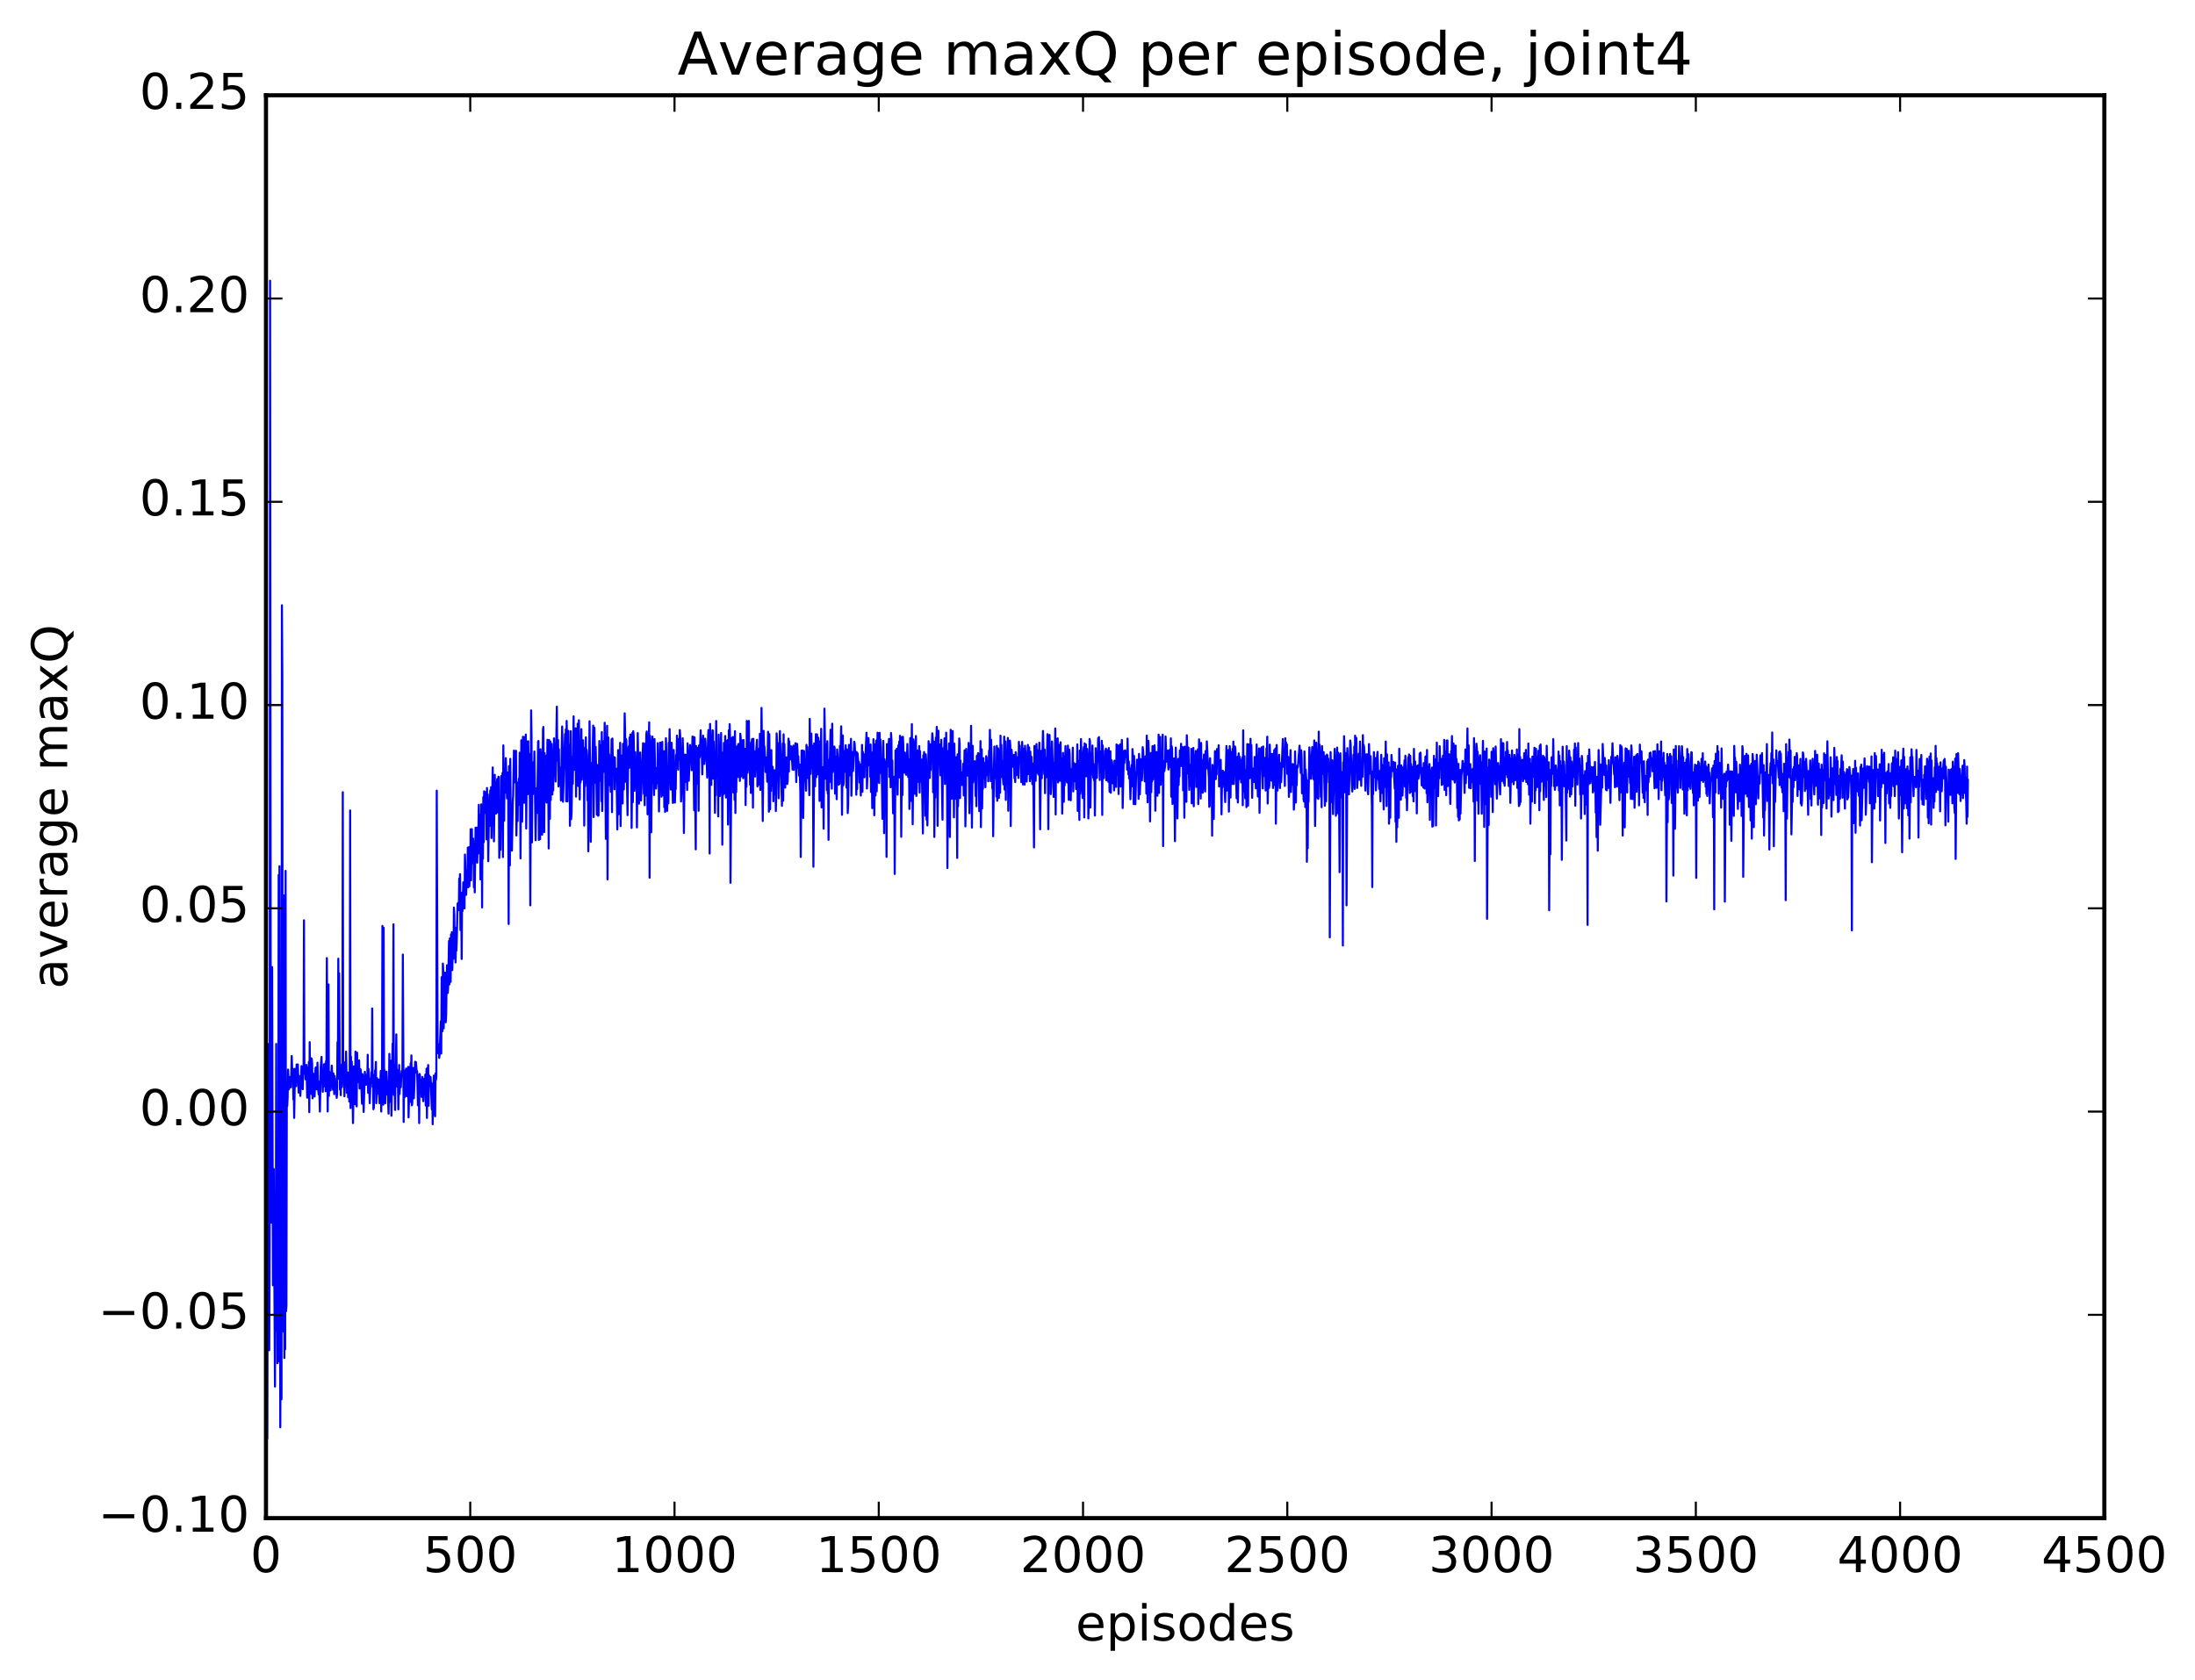 <?xml version="1.0" encoding="utf-8" standalone="no"?>
<!DOCTYPE svg PUBLIC "-//W3C//DTD SVG 1.1//EN"
  "http://www.w3.org/Graphics/SVG/1.1/DTD/svg11.dtd">
<!-- Created with matplotlib (http://matplotlib.org/) -->
<svg height="408pt" version="1.1" viewBox="0 0 533 408" width="533pt" xmlns="http://www.w3.org/2000/svg" xmlns:xlink="http://www.w3.org/1999/xlink">
 <defs>
  <style type="text/css">
*{stroke-linecap:butt;stroke-linejoin:round;stroke-miterlimit:100000;}
  </style>
 </defs>
 <g id="figure_1">
  <g id="patch_1">
   <path d="M 0 408.169 
L 533.458 408.169 
L 533.458 0 
L 0 0 
z
" style="fill:#ffffff;"/>
  </g>
  <g id="axes_1">
   <g id="patch_2">
    <path d="M 64.588 368.742 
L 510.988 368.742 
L 510.988 23.142 
L 64.588 23.142 
z
" style="fill:#ffffff;"/>
   </g>
   <g id="line2d_1">
    <path clip-path="url(#p3d88983299)" d="M 64.687 331.28 
L 64.787 280.6 
L 64.886 349.406 
L 64.985 305.742 
L 65.084 316.011 
L 65.183 253.598 
L 65.283 272.911 
L 65.382 327.961 
L 65.481 301.602 
L 65.58 68.174 
L 65.779 296.973 
L 65.878 258.975 
L 65.977 265.376 
L 66.076 234.914 
L 66.275 312.17 
L 66.473 283.948 
L 66.771 336.786 
L 66.87 303.952 
L 66.969 313.34 
L 67.068 253.565 
L 67.167 323.345 
L 67.267 293.015 
L 67.366 331.126 
L 67.465 314.113 
L 67.564 318.642 
L 67.663 212.543 
L 67.763 330.65 
L 67.862 210.401 
L 68.06 346.687 
L 68.259 295.544 
L 68.358 339.871 
L 68.457 147.016 
L 68.556 164.713 
L 68.655 321.598 
L 68.755 273.88 
L 68.854 323.456 
L 68.953 217.499 
L 69.052 329.851 
L 69.151 295.682 
L 69.251 327.73 
L 69.35 211.532 
L 69.449 318.493 
L 69.548 317.227 
L 69.647 264.063 
L 69.747 268.643 
L 69.846 266.525 
L 69.945 259.791 
L 70.143 264.62 
L 70.243 264.196 
L 70.342 263.609 
L 70.441 261.564 
L 70.639 264.094 
L 70.838 256.488 
L 71.036 262.285 
L 71.135 259.615 
L 71.235 267.031 
L 71.334 264.158 
L 71.433 271.53 
L 71.631 259.605 
L 71.731 261.341 
L 71.83 259.778 
L 71.929 263.824 
L 72.028 258.563 
L 72.127 262.786 
L 72.227 262.677 
L 72.326 258.538 
L 72.524 265.392 
L 72.623 261.327 
L 72.723 263.959 
L 72.822 262.351 
L 72.921 266.199 
L 73.219 258.952 
L 73.516 264.572 
L 73.615 260.406 
L 73.715 260.811 
L 73.814 223.53 
L 73.913 259.004 
L 74.012 258.641 
L 74.211 262.177 
L 74.31 261.615 
L 74.409 258.667 
L 74.607 266.632 
L 74.707 264.59 
L 74.806 259.273 
L 74.905 264.851 
L 75.004 257.943 
L 75.103 270.132 
L 75.203 253.128 
L 75.302 264.116 
L 75.5 257.019 
L 75.599 265.72 
L 75.699 257.159 
L 75.798 258.385 
L 75.897 266.78 
L 76.095 260.792 
L 76.195 261.833 
L 76.294 260.987 
L 76.393 266.326 
L 76.591 259.618 
L 76.691 259.268 
L 76.79 260.259 
L 76.889 264.611 
L 76.988 263.669 
L 77.087 258.121 
L 77.286 264.901 
L 77.385 265.852 
L 77.484 262.736 
L 77.683 269.995 
L 77.881 259.193 
L 78.079 256.716 
L 78.179 262.243 
L 78.278 261.991 
L 78.377 265.19 
L 78.476 261.189 
L 78.575 261.307 
L 78.675 258.519 
L 78.873 263.936 
L 78.972 258.361 
L 79.071 265.065 
L 79.171 257.752 
L 79.27 260.324 
L 79.369 232.715 
L 79.567 269.97 
L 79.667 262.288 
L 79.766 239.127 
L 79.865 266.174 
L 79.964 260.309 
L 80.163 262.585 
L 80.262 264.853 
L 80.361 263.325 
L 80.559 258.833 
L 80.758 263.236 
L 80.857 264.691 
L 80.956 260.736 
L 81.055 261.702 
L 81.155 265.767 
L 81.254 261.356 
L 81.452 263.152 
L 81.551 263.25 
L 81.75 266.66 
L 81.849 265.789 
L 81.948 253.165 
L 82.047 262.035 
L 82.147 232.863 
L 82.246 259.465 
L 82.345 236.404 
L 82.543 264.65 
L 82.643 259.126 
L 82.742 266.017 
L 82.841 258.626 
L 83.039 264.045 
L 83.139 262.211 
L 83.238 192.419 
L 83.337 262.02 
L 83.436 260.256 
L 83.535 258.005 
L 83.635 266.277 
L 83.734 262.096 
L 83.932 263.24 
L 84.031 255.442 
L 84.23 265.451 
L 84.428 260.489 
L 84.527 266.515 
L 84.726 261.168 
L 84.825 267.575 
L 84.924 260.425 
L 85.023 196.852 
L 85.123 269.128 
L 85.222 256.674 
L 85.321 263.277 
L 85.42 257.905 
L 85.619 266.878 
L 85.718 272.797 
L 85.916 259.024 
L 86.115 263.931 
L 86.214 268.221 
L 86.313 255.425 
L 86.412 266.536 
L 86.511 256.999 
L 86.611 268.725 
L 86.71 255.684 
L 86.908 262.885 
L 87.007 259.651 
L 87.107 260.74 
L 87.206 257.583 
L 87.305 264.393 
L 87.503 259.682 
L 87.603 259.891 
L 87.9 268.089 
L 87.999 260.897 
L 88.099 261.491 
L 88.198 264.169 
L 88.297 270.081 
L 88.595 260.328 
L 88.694 263.305 
L 88.793 263.219 
L 88.892 263.477 
L 89.091 260.989 
L 89.19 262.923 
L 89.289 256.196 
L 89.388 265.43 
L 89.487 259.627 
L 89.785 267.954 
L 89.983 261.988 
L 90.083 263.001 
L 90.182 260.425 
L 90.281 262.31 
L 90.38 244.951 
L 90.479 264.004 
L 90.579 261.033 
L 90.678 269.43 
L 90.777 269.031 
L 90.876 262.064 
L 90.975 263.667 
L 91.075 259.994 
L 91.174 260.592 
L 91.273 257.942 
L 91.372 267.96 
L 91.471 266.14 
L 91.571 261.886 
L 91.67 265.06 
L 91.769 264.168 
L 91.868 265.67 
L 91.967 262.229 
L 92.166 267.957 
L 92.463 260.115 
L 92.563 269.986 
L 92.662 264.536 
L 92.761 264.774 
L 92.86 224.894 
L 93.059 268.339 
L 93.158 225.335 
L 93.257 260.982 
L 93.356 259.861 
L 93.455 261.685 
L 93.555 267.975 
L 93.654 261.26 
L 93.753 265.878 
L 93.852 260.296 
L 94.051 264.226 
L 94.15 263.85 
L 94.348 270.495 
L 94.447 265.875 
L 94.547 255.98 
L 94.646 267.629 
L 94.745 267.173 
L 94.844 267.355 
L 94.943 257.638 
L 95.043 271.012 
L 95.241 258.223 
L 95.34 253.488 
L 95.439 261.208 
L 95.539 224.511 
L 95.638 265.942 
L 95.737 261.509 
L 95.836 262.766 
L 95.935 269.608 
L 96.035 258.717 
L 96.134 259.154 
L 96.233 251.248 
L 96.332 263.958 
L 96.431 259.85 
L 96.63 262.635 
L 96.729 269.453 
L 96.927 258.68 
L 97.027 265.727 
L 97.225 261.047 
L 97.324 264.091 
L 97.523 260.19 
L 97.622 260.09 
L 97.721 260.659 
L 97.82 231.858 
L 98.019 272.516 
L 98.118 261.503 
L 98.217 266.57 
L 98.316 260.009 
L 98.415 266.301 
L 98.614 259.554 
L 98.713 263.521 
L 98.812 261.572 
L 98.911 266.295 
L 99.11 259.136 
L 99.209 271.401 
L 99.507 259.175 
L 99.606 267.657 
L 99.705 258.295 
L 99.804 259.957 
L 99.903 256.351 
L 100.003 268.486 
L 100.102 268.098 
L 100.3 259.394 
L 100.499 266.778 
L 100.796 257.893 
L 100.895 259.404 
L 100.995 257.974 
L 101.193 260.609 
L 101.292 260.184 
L 101.491 268.477 
L 101.689 261.148 
L 101.788 272.795 
L 101.887 260.857 
L 101.987 261.309 
L 102.086 265.304 
L 102.185 262.253 
L 102.284 262.405 
L 102.383 266.441 
L 102.582 261.601 
L 102.78 267.462 
L 102.979 262.04 
L 103.078 262.944 
L 103.177 265.719 
L 103.276 261.012 
L 103.375 268.533 
L 103.574 259.573 
L 103.673 271.546 
L 103.772 259.444 
L 103.871 267.652 
L 103.971 258.687 
L 104.07 268.588 
L 104.169 261.2 
L 104.268 261.364 
L 104.367 262.019 
L 104.467 263.686 
L 104.566 261.625 
L 104.863 269.461 
L 104.963 263.208 
L 105.062 273.075 
L 105.26 263.088 
L 105.359 261.248 
L 105.459 270.729 
L 105.558 263.327 
L 105.657 271.132 
L 105.756 260.721 
L 105.855 262.322 
L 105.955 261.407 
L 106.054 192.04 
L 106.252 252.377 
L 106.351 255.797 
L 106.451 255.267 
L 106.55 253.675 
L 106.649 256.958 
L 106.748 256.102 
L 107.046 248.08 
L 107.145 255.898 
L 107.244 237.348 
L 107.443 250.493 
L 107.542 234.045 
L 107.641 235.793 
L 107.74 249.777 
L 108.038 236.249 
L 108.236 248.303 
L 108.335 246.398 
L 108.534 234.455 
L 108.633 234.496 
L 108.732 241.186 
L 108.831 239.552 
L 109.03 228.568 
L 109.129 239.09 
L 109.228 227.936 
L 109.327 229.306 
L 109.427 238.487 
L 109.526 226.96 
L 109.625 231.042 
L 109.724 226.432 
L 109.823 235.632 
L 110.022 226.652 
L 110.121 232.888 
L 110.22 220.441 
L 110.319 222.238 
L 110.419 232.092 
L 110.518 225.331 
L 110.617 233.777 
L 110.716 229.741 
L 110.815 230.907 
L 110.915 228.313 
L 111.113 219.517 
L 111.212 219.337 
L 111.411 221.075 
L 111.51 213.375 
L 111.609 215.957 
L 111.708 212.317 
L 111.807 225.916 
L 111.907 218.135 
L 112.006 218.721 
L 112.105 232.933 
L 112.204 216.814 
L 112.303 221.318 
L 112.502 214.323 
L 112.601 214.319 
L 112.7 214.753 
L 112.799 220.654 
L 112.899 207.564 
L 113.196 217.355 
L 113.395 211.401 
L 113.494 214.746 
L 113.593 205.902 
L 113.692 215.521 
L 113.891 205.748 
L 113.99 215.255 
L 114.089 207.983 
L 114.188 211.006 
L 114.287 201.414 
L 114.387 213.824 
L 114.585 201.406 
L 114.684 209.644 
L 114.883 203.691 
L 114.982 205.856 
L 115.081 215.513 
L 115.18 210.132 
L 115.279 216.759 
L 115.478 201.043 
L 115.577 203.627 
L 115.775 201.024 
L 115.875 209.535 
L 116.073 202.038 
L 116.172 201.441 
L 116.271 195.479 
L 116.371 207.295 
L 116.47 197.867 
L 116.569 198.093 
L 116.668 213.609 
L 116.867 195.366 
L 116.966 196.832 
L 117.065 220.416 
L 117.164 196.619 
L 117.263 208.58 
L 117.363 193.629 
L 117.462 204.574 
L 117.561 192.198 
L 117.66 192.456 
L 117.859 197.499 
L 118.057 192.388 
L 118.156 203.901 
L 118.255 191.403 
L 118.355 201.371 
L 118.454 192.957 
L 118.553 209.184 
L 118.751 195.703 
L 118.851 197.388 
L 119.049 191.973 
L 119.148 200.607 
L 119.247 191.212 
L 119.347 203.557 
L 119.644 186.409 
L 119.743 196.589 
L 119.843 193.058 
L 119.942 204.366 
L 120.14 188.2 
L 120.239 195.824 
L 120.339 194.735 
L 120.438 197.623 
L 120.636 190.304 
L 120.735 189.206 
L 120.835 197.324 
L 120.934 195.542 
L 121.033 188.657 
L 121.132 188.771 
L 121.231 208.373 
L 121.331 206.142 
L 121.43 195.519 
L 121.529 206.399 
L 121.727 188.502 
L 121.827 194.553 
L 122.025 187.733 
L 122.124 208.18 
L 122.223 181.045 
L 122.422 199.36 
L 122.521 186.912 
L 122.62 187.583 
L 122.719 192.532 
L 122.819 184.145 
L 123.116 193.922 
L 123.215 187.64 
L 123.414 194.32 
L 123.513 224.436 
L 123.612 186.076 
L 123.811 210.198 
L 123.91 184.325 
L 124.009 197.456 
L 124.108 195.828 
L 124.207 197.731 
L 124.307 206.612 
L 124.505 194.881 
L 124.604 193.172 
L 124.803 182.311 
L 124.902 190.023 
L 125.001 182.588 
L 125.199 189.713 
L 125.299 182.358 
L 125.398 202.938 
L 125.596 190.073 
L 125.695 199.413 
L 125.795 190.132 
L 125.894 195.551 
L 125.993 189.126 
L 126.092 193.794 
L 126.191 182.816 
L 126.291 185.341 
L 126.39 208.503 
L 126.588 179.811 
L 126.687 181.721 
L 126.787 199.56 
L 126.886 193.091 
L 126.985 178.965 
L 127.084 190.58 
L 127.183 179.018 
L 127.283 194.993 
L 127.382 179.589 
L 127.481 194.16 
L 127.679 178.414 
L 127.779 201.247 
L 127.977 180.115 
L 128.175 192.895 
L 128.275 180.052 
L 128.374 188.494 
L 128.473 183.096 
L 128.671 195.066 
L 128.771 219.9 
L 128.969 172.546 
L 129.068 178.847 
L 129.167 204.62 
L 129.267 186.952 
L 129.366 192.953 
L 129.465 192.409 
L 129.564 185.109 
L 129.663 188.705 
L 129.763 182.539 
L 129.961 196.399 
L 130.06 204.085 
L 130.259 191.494 
L 130.457 197.434 
L 130.655 180.162 
L 130.755 179.975 
L 130.854 204.009 
L 131.052 185.345 
L 131.151 203.831 
L 131.251 181.993 
L 131.35 184.605 
L 131.449 182.966 
L 131.548 183.477 
L 131.647 202.749 
L 131.846 177.223 
L 131.945 176.575 
L 132.143 202.112 
L 132.243 182.932 
L 132.342 194.688 
L 132.441 191.707 
L 132.54 183.584 
L 132.739 194.938 
L 132.937 179.69 
L 133.036 193.731 
L 133.135 191.009 
L 133.235 206.08 
L 133.334 179.729 
L 133.433 184.228 
L 133.532 198.886 
L 133.631 180.1 
L 133.731 194.331 
L 133.929 180.68 
L 134.028 183.732 
L 134.127 192.968 
L 134.227 187.911 
L 134.326 191.996 
L 134.524 179.341 
L 134.723 185.118 
L 134.822 185.986 
L 134.921 189.817 
L 135.219 171.648 
L 135.318 184.701 
L 135.516 179.755 
L 135.615 191.03 
L 135.715 181.999 
L 135.814 190.666 
L 135.913 189.719 
L 136.012 186.42 
L 136.111 187.043 
L 136.211 194.412 
L 136.409 181.239 
L 136.508 176.464 
L 136.607 181.428 
L 136.707 194.743 
L 137.203 178.311 
L 137.302 186.151 
L 137.401 177.122 
L 137.5 194.649 
L 137.599 175.107 
L 137.699 181.154 
L 137.798 194.661 
L 137.996 177.516 
L 138.095 190.845 
L 138.294 180.958 
L 138.393 200.586 
L 138.591 177.602 
L 138.691 198.977 
L 138.79 197.477 
L 138.988 183.837 
L 139.087 190.388 
L 139.286 173.991 
L 139.385 187.03 
L 139.484 185.684 
L 139.583 185.943 
L 139.782 176.895 
L 139.881 193.495 
L 139.98 179.189 
L 140.179 185.737 
L 140.278 175.766 
L 140.377 190.909 
L 140.575 174.953 
L 140.774 194.184 
L 140.873 184.965 
L 140.972 190.066 
L 141.171 177.103 
L 141.27 189.379 
L 141.567 179.799 
L 141.667 182.343 
L 141.766 181.626 
L 141.865 200.53 
L 141.964 184.091 
L 142.063 190.967 
L 142.163 189.513 
L 142.262 179.087 
L 142.361 186.231 
L 142.46 182.112 
L 142.559 183.743 
L 142.659 194.387 
L 142.758 184.926 
L 142.857 206.771 
L 143.155 175.194 
L 143.353 194.546 
L 143.452 204.474 
L 143.651 185.362 
L 143.75 190.304 
L 144.047 176.243 
L 144.147 198.463 
L 144.345 176.767 
L 144.543 190.128 
L 144.643 181.403 
L 144.841 190.916 
L 144.94 197.882 
L 145.039 185.806 
L 145.238 198.147 
L 145.337 198.066 
L 145.535 179.98 
L 145.635 189.67 
L 145.734 188.259 
L 145.833 188.663 
L 145.932 181.008 
L 146.031 194.639 
L 146.131 177.826 
L 146.23 196.995 
L 146.428 182.772 
L 146.527 186.409 
L 146.627 180 
L 146.726 187.472 
L 146.825 175.555 
L 146.924 180.753 
L 147.123 203.758 
L 147.222 185.438 
L 147.321 186.181 
L 147.42 176.286 
L 147.519 213.622 
L 147.718 179.127 
L 147.817 185.541 
L 147.916 183.249 
L 148.115 190.79 
L 148.214 188.899 
L 148.313 192.332 
L 148.511 179.542 
L 148.611 197.262 
L 148.71 179.383 
L 148.809 185.64 
L 148.908 183.808 
L 149.007 184.101 
L 149.107 183.88 
L 149.206 191.725 
L 149.305 184.011 
L 149.404 189.219 
L 149.503 188.779 
L 149.603 189.087 
L 149.702 186.738 
L 149.9 201.464 
L 150.099 182.195 
L 150.198 197.78 
L 150.297 185.39 
L 150.396 185.875 
L 150.495 186.607 
L 150.595 180.421 
L 150.694 200.66 
L 150.892 183.604 
L 150.991 183.517 
L 151.091 185.727 
L 151.19 195.157 
L 151.289 180.672 
L 151.388 181.817 
L 151.487 191.74 
L 151.686 173.259 
L 151.785 177.491 
L 151.884 189.868 
L 151.983 179.447 
L 152.083 179.725 
L 152.38 198 
L 152.579 182.044 
L 152.678 181.285 
L 152.777 186.518 
L 152.876 179.124 
L 152.975 184.789 
L 153.075 178.399 
L 153.273 183.106 
L 153.372 201.1 
L 153.571 177.999 
L 153.67 194.839 
L 153.769 177.602 
L 153.868 178.68 
L 154.067 192.096 
L 154.166 189.211 
L 154.265 182.704 
L 154.463 189.383 
L 154.563 184.238 
L 154.662 200.977 
L 154.86 178.055 
L 155.158 195.206 
L 155.257 185.59 
L 155.356 187.063 
L 155.455 182.769 
L 155.654 194.428 
L 156.15 180.515 
L 156.348 192.81 
L 156.447 185.821 
L 156.547 195.577 
L 156.646 180.611 
L 156.745 193.275 
L 156.943 178.389 
L 157.043 177.67 
L 157.142 182.456 
L 157.241 197.792 
L 157.439 184.84 
L 157.638 175.455 
L 157.737 213.195 
L 157.836 178.7 
L 158.035 194.366 
L 158.134 202.151 
L 158.332 180.411 
L 158.431 178.905 
L 158.531 186.447 
L 158.63 185.728 
L 158.828 193.104 
L 158.927 179.518 
L 159.126 190.792 
L 159.225 186.516 
L 159.324 191.539 
L 159.523 187.543 
L 159.622 190.225 
L 159.721 180.503 
L 159.82 189.127 
L 159.919 186.148 
L 160.019 197.097 
L 160.217 184.591 
L 160.316 180.36 
L 160.415 185.136 
L 160.515 184.491 
L 160.614 193.519 
L 160.812 180.211 
L 160.911 193.174 
L 161.209 182.464 
L 161.308 196.071 
L 161.407 190.361 
L 161.507 197.206 
L 161.705 179.296 
L 161.804 182.254 
L 162.003 196.951 
L 162.102 187.806 
L 162.3 195.136 
L 162.399 180.427 
L 162.499 183.454 
L 162.598 177.112 
L 162.796 189.182 
L 162.895 191.787 
L 163.094 180.417 
L 163.391 195.029 
L 163.59 182.155 
L 163.887 194.936 
L 163.987 190.775 
L 164.086 191.628 
L 164.185 183.375 
L 164.284 185.368 
L 164.383 178.681 
L 164.681 186.964 
L 164.78 179.518 
L 164.879 184.624 
L 164.979 183.248 
L 165.078 177.322 
L 165.177 178.863 
L 165.375 194.677 
L 165.475 192.583 
L 165.772 179.324 
L 165.871 182.687 
L 166.07 202.326 
L 166.268 183.283 
L 166.367 185.386 
L 166.467 189.899 
L 166.566 183.347 
L 166.665 188.585 
L 166.764 187.232 
L 166.863 191.881 
L 166.963 180.547 
L 167.161 188.175 
L 167.26 189.646 
L 167.558 180.949 
L 167.657 182.135 
L 167.756 183.57 
L 167.855 183.225 
L 167.955 187.078 
L 168.153 178.903 
L 168.252 181.195 
L 168.351 178.964 
L 168.55 196.804 
L 168.649 179.106 
L 168.947 206.313 
L 169.046 181.227 
L 169.244 190.328 
L 169.443 181.677 
L 169.542 183.483 
L 169.641 196.939 
L 169.74 181.063 
L 169.839 184.071 
L 169.939 183.511 
L 170.137 177.396 
L 170.236 183.303 
L 170.335 179.448 
L 170.534 188.096 
L 170.732 178.682 
L 170.831 183.628 
L 170.931 182.882 
L 171.03 185.56 
L 171.228 179.422 
L 171.327 180.292 
L 171.427 184.738 
L 171.526 181.718 
L 171.724 188.864 
L 171.923 179.582 
L 172.022 177.331 
L 172.121 186.244 
L 172.22 181.395 
L 172.319 207.315 
L 172.419 175.843 
L 172.716 190.632 
L 172.815 179.486 
L 172.915 181.221 
L 173.014 177.378 
L 173.113 177.483 
L 173.212 189.142 
L 173.311 180.12 
L 173.411 185.163 
L 173.51 184.229 
L 173.609 197.443 
L 173.708 188.525 
L 173.807 193.154 
L 173.907 175.13 
L 174.006 188.681 
L 174.105 188.651 
L 174.303 183.987 
L 174.403 198.304 
L 174.502 178.447 
L 174.601 181.97 
L 174.799 193.343 
L 174.998 188.879 
L 175.097 178.047 
L 175.196 189.072 
L 175.295 182.758 
L 175.395 205.174 
L 175.494 183.81 
L 175.593 193.081 
L 175.791 180.464 
L 175.99 192.684 
L 176.089 178.768 
L 176.287 193.713 
L 176.387 190.056 
L 176.585 179.901 
L 176.684 179.768 
L 176.783 200.282 
L 176.982 177.352 
L 177.081 182.416 
L 177.18 175.889 
L 177.279 179.491 
L 177.379 214.433 
L 177.577 187.791 
L 177.775 179.192 
L 177.875 184.395 
L 177.974 179.004 
L 178.073 192.509 
L 178.172 180.028 
L 178.271 180.653 
L 178.371 194.29 
L 178.47 177.595 
L 178.569 197.471 
L 178.668 183.952 
L 178.767 192.383 
L 178.966 181.289 
L 179.164 188.74 
L 179.263 180.75 
L 179.363 187.778 
L 179.462 180.682 
L 179.66 189.686 
L 179.759 178.215 
L 179.859 179.222 
L 179.958 188.611 
L 180.156 180.226 
L 180.255 179.822 
L 180.355 182.175 
L 180.454 189.014 
L 180.553 179.753 
L 180.652 188.809 
L 180.751 185.199 
L 180.851 187.154 
L 180.95 181.88 
L 181.049 195.558 
L 181.148 184.084 
L 181.247 191.087 
L 181.347 175.112 
L 181.545 187.705 
L 181.843 175.112 
L 181.942 186.985 
L 182.041 180.428 
L 182.14 190.595 
L 182.239 182.355 
L 182.339 192.614 
L 182.537 180.114 
L 182.636 179.5 
L 182.735 182.121 
L 182.835 196.182 
L 182.934 179.45 
L 183.033 184.83 
L 183.132 182.463 
L 183.231 183.251 
L 183.331 188.625 
L 183.529 183.686 
L 183.827 179.695 
L 183.926 191.021 
L 184.025 182.622 
L 184.124 182.775 
L 184.223 190.614 
L 184.323 181.84 
L 184.422 189.882 
L 184.521 178.236 
L 184.62 191.889 
L 184.719 190.6 
L 184.918 171.956 
L 185.215 199.416 
L 185.414 177.51 
L 185.513 181.228 
L 185.612 181.27 
L 185.711 182.654 
L 185.91 187.527 
L 186.009 183.984 
L 186.108 184.289 
L 186.307 189.877 
L 186.505 177.733 
L 186.604 181.915 
L 186.703 197.156 
L 186.803 178.318 
L 187.001 196.576 
L 187.1 184.392 
L 187.199 192.136 
L 187.299 182.199 
L 187.398 190.855 
L 187.596 186.229 
L 187.695 187.726 
L 187.795 194.616 
L 187.894 187.087 
L 187.993 187.097 
L 188.092 192.976 
L 188.291 187.096 
L 188.39 197.008 
L 188.489 192.909 
L 188.588 178.138 
L 188.687 181.063 
L 188.787 188.806 
L 188.886 180.523 
L 189.084 193.886 
L 189.283 180.536 
L 189.382 177.573 
L 189.878 195.734 
L 190.076 180.588 
L 190.175 194.48 
L 190.275 178.366 
L 190.374 186.209 
L 190.473 180.741 
L 190.671 191.314 
L 190.771 184.745 
L 190.87 186.104 
L 190.969 183.964 
L 191.068 184.35 
L 191.167 190.429 
L 191.267 189.789 
L 191.465 179.412 
L 191.564 187.419 
L 191.663 180.052 
L 191.763 183.854 
L 191.862 182.624 
L 191.961 184.462 
L 192.06 181.271 
L 192.159 181.426 
L 192.457 186.931 
L 192.556 185.728 
L 192.655 181.101 
L 192.755 187.002 
L 192.854 183.842 
L 192.953 184.889 
L 193.151 180.525 
L 193.35 189.952 
L 193.548 180.673 
L 193.647 182.134 
L 193.747 186.45 
L 193.846 183.672 
L 194.044 188.381 
L 194.143 185.698 
L 194.342 192.031 
L 194.441 208.158 
L 194.639 182.307 
L 194.739 193.78 
L 194.838 190.985 
L 194.937 182.304 
L 195.036 198.673 
L 195.235 182.423 
L 195.433 189.77 
L 195.532 185.304 
L 195.731 192.041 
L 195.83 180.92 
L 195.929 189.035 
L 196.028 181.426 
L 196.227 186.284 
L 196.326 185.423 
L 196.524 193.14 
L 196.623 174.6 
L 196.822 187.982 
L 197.02 178.192 
L 197.119 186.607 
L 197.219 185.707 
L 197.318 181.128 
L 197.417 189.329 
L 197.516 210.517 
L 197.715 180.576 
L 197.814 183.877 
L 197.913 190.979 
L 198.111 178.337 
L 198.211 188.76 
L 198.31 188.138 
L 198.409 178.375 
L 198.508 188.085 
L 198.707 179.176 
L 198.806 185.871 
L 198.905 180.077 
L 199.004 194.543 
L 199.203 184.384 
L 199.302 184.846 
L 199.401 177.025 
L 199.5 196.12 
L 199.599 186.548 
L 199.699 189.178 
L 199.798 186.347 
L 199.897 188.855 
L 199.996 201.298 
L 200.195 172.114 
L 200.393 184.215 
L 200.492 189.143 
L 200.691 180.842 
L 200.79 191.927 
L 200.889 180.03 
L 200.988 192.699 
L 201.087 187.928 
L 201.187 203.995 
L 201.286 184.582 
L 201.385 189.673 
L 201.683 177.257 
L 201.782 190.012 
L 201.881 183.594 
L 201.98 191.549 
L 202.079 175.786 
L 202.179 187.55 
L 202.278 185.544 
L 202.476 187.177 
L 202.575 181.33 
L 202.675 181.64 
L 202.774 192.758 
L 202.972 183.808 
L 203.171 194.127 
L 203.27 182.041 
L 203.369 183.209 
L 203.468 184.599 
L 203.667 190.602 
L 203.766 184.826 
L 203.865 190.361 
L 203.964 181.202 
L 204.063 184.911 
L 204.262 176.424 
L 204.46 197.913 
L 204.659 178.632 
L 204.758 190.783 
L 204.857 190.164 
L 204.956 182.404 
L 205.055 187.495 
L 205.155 182.507 
L 205.254 182.725 
L 205.353 181.015 
L 205.551 191.305 
L 205.651 182.031 
L 205.75 182.304 
L 205.849 197.492 
L 205.948 195.482 
L 206.147 180.922 
L 206.246 188.362 
L 206.345 187.828 
L 206.543 186.087 
L 206.643 179.451 
L 206.742 193.281 
L 206.94 182.664 
L 207.139 187.273 
L 207.436 180.173 
L 207.535 180.641 
L 207.635 182.759 
L 207.734 182.538 
L 207.833 183.781 
L 207.932 193.034 
L 208.031 182.699 
L 208.131 191.657 
L 208.23 182.974 
L 208.329 183.968 
L 208.428 185.778 
L 208.527 185.003 
L 208.627 185.385 
L 208.726 190.068 
L 208.825 185.674 
L 208.924 187.076 
L 209.023 193.233 
L 209.123 186.452 
L 209.222 191.275 
L 209.321 180.933 
L 209.42 192.324 
L 209.519 182.628 
L 209.619 187.532 
L 209.718 184.08 
L 209.916 188.808 
L 210.015 183.173 
L 210.115 184.615 
L 210.412 177.983 
L 210.511 191.53 
L 210.611 188.898 
L 210.71 179.236 
L 210.809 181.41 
L 210.908 179.314 
L 211.007 185.853 
L 211.107 184.248 
L 211.206 184.461 
L 211.305 188.684 
L 211.404 180.841 
L 211.503 192.362 
L 211.603 187.254 
L 211.702 187.289 
L 211.801 196.29 
L 211.9 182.707 
L 211.999 186.345 
L 212.099 179.541 
L 212.198 181.346 
L 212.297 198.015 
L 212.495 180.834 
L 212.595 193.187 
L 212.793 179.873 
L 212.892 192.206 
L 213.091 177.968 
L 213.289 189.876 
L 213.388 184.089 
L 213.487 190.199 
L 213.587 178.001 
L 213.686 186.549 
L 213.785 179.614 
L 213.884 181.497 
L 213.983 187.865 
L 214.083 184.855 
L 214.281 198.891 
L 214.479 179.945 
L 214.579 184.739 
L 214.678 202.374 
L 214.777 184.431 
L 214.876 189.796 
L 214.975 184.965 
L 215.075 192.842 
L 215.174 190.984 
L 215.273 208.13 
L 215.372 180.729 
L 215.471 186.239 
L 215.571 185.402 
L 215.868 179.48 
L 215.967 188.723 
L 216.166 183.937 
L 216.265 191.213 
L 216.364 178.048 
L 216.463 179.711 
L 216.563 190.651 
L 216.662 184.734 
L 216.86 197.552 
L 216.959 188.93 
L 217.059 193.678 
L 217.158 188.66 
L 217.257 212.281 
L 217.455 182.285 
L 217.555 188.981 
L 217.753 181.862 
L 217.951 193.022 
L 218.15 181.047 
L 218.249 186.948 
L 218.348 180.142 
L 218.447 188.838 
L 218.547 178.712 
L 218.646 186.936 
L 218.745 185.113 
L 218.844 203.245 
L 219.043 179.011 
L 219.142 193.12 
L 219.241 178.967 
L 219.34 180.919 
L 219.439 186.986 
L 219.539 185.285 
L 219.638 187.694 
L 219.737 182.794 
L 219.836 186.866 
L 219.935 184.369 
L 220.035 188.189 
L 220.134 187.527 
L 220.332 180.724 
L 220.531 188.741 
L 220.729 184.453 
L 220.828 196.504 
L 220.927 191.326 
L 221.027 179.281 
L 221.126 194.564 
L 221.225 181.909 
L 221.324 183.929 
L 221.423 175.878 
L 221.622 200.216 
L 221.82 179.578 
L 221.919 184.134 
L 222.019 180.212 
L 222.118 192.81 
L 222.415 178.778 
L 222.515 193.325 
L 222.614 191.146 
L 222.713 184.346 
L 222.812 184.556 
L 222.911 182.278 
L 223.011 189.899 
L 223.209 181.222 
L 223.308 192.518 
L 223.407 182.442 
L 223.507 189.883 
L 223.606 189.279 
L 223.804 184.489 
L 224.102 202.448 
L 224.201 183.5 
L 224.3 186.179 
L 224.399 182.66 
L 224.598 188.959 
L 224.697 198.126 
L 224.796 183.222 
L 224.895 184.637 
L 224.995 199.09 
L 225.094 191.411 
L 225.193 200.493 
L 225.491 180.016 
L 225.788 188.954 
L 225.887 180.778 
L 225.987 187.037 
L 226.086 181.267 
L 226.185 183.586 
L 226.383 178.121 
L 226.483 179.348 
L 226.582 192.434 
L 226.78 180.105 
L 226.879 203.296 
L 226.979 190.412 
L 227.078 193.746 
L 227.276 179.153 
L 227.375 180.095 
L 227.475 176.552 
L 227.673 200.586 
L 227.871 177.496 
L 227.971 185.033 
L 228.07 180.767 
L 228.169 184.938 
L 228.268 184.352 
L 228.367 188.316 
L 228.467 185.776 
L 228.566 179.683 
L 228.863 199.101 
L 228.963 181.767 
L 229.062 183.331 
L 229.161 185.744 
L 229.359 179.339 
L 229.459 190.418 
L 229.657 185.887 
L 229.756 177.965 
L 229.855 189.77 
L 229.955 185.238 
L 230.054 210.841 
L 230.252 182.407 
L 230.351 184.802 
L 230.451 180.569 
L 230.55 186.687 
L 230.649 203.295 
L 230.847 177.26 
L 230.947 184.915 
L 231.046 179.612 
L 231.145 194.005 
L 231.244 193.366 
L 231.343 177.556 
L 231.443 192.553 
L 231.542 183.993 
L 231.641 198.538 
L 231.74 180.63 
L 231.939 194.029 
L 232.038 184.75 
L 232.137 191.384 
L 232.236 183.91 
L 232.335 191.747 
L 232.435 208.375 
L 232.534 183.221 
L 232.633 195.854 
L 232.931 179.372 
L 233.03 180.629 
L 233.129 193.857 
L 233.228 184.73 
L 233.327 188.599 
L 233.427 187.57 
L 233.625 190.684 
L 233.724 187.924 
L 233.823 189.683 
L 233.923 185.487 
L 234.022 193.211 
L 234.22 182.262 
L 234.319 185.258 
L 234.419 200.718 
L 234.518 194.738 
L 234.617 181.892 
L 234.815 186.178 
L 234.915 183.11 
L 235.014 188.408 
L 235.113 186.378 
L 235.212 180.459 
L 235.411 197.528 
L 235.609 181.239 
L 235.708 185.561 
L 235.807 176.289 
L 236.006 201.032 
L 236.204 181.174 
L 236.303 190.046 
L 236.403 189.017 
L 236.7 184.895 
L 236.799 186.001 
L 236.899 193.357 
L 236.998 185.404 
L 237.097 195.834 
L 237.196 183.589 
L 237.295 185.886 
L 237.494 182.939 
L 237.593 183.157 
L 237.791 197.018 
L 237.891 194.423 
L 238.089 180.012 
L 238.188 200.906 
L 238.387 182.009 
L 238.486 196.383 
L 238.585 188.551 
L 238.684 191.598 
L 238.783 184.151 
L 238.883 188.978 
L 238.982 188.541 
L 239.18 185.31 
L 239.279 191.208 
L 239.478 183.669 
L 239.577 184.074 
L 239.676 188.268 
L 239.775 184.868 
L 239.875 185.566 
L 239.974 189.775 
L 240.172 182.299 
L 240.271 186.497 
L 240.371 177.282 
L 240.569 189.716 
L 240.668 179.698 
L 240.966 191.547 
L 241.065 187.687 
L 241.164 203.124 
L 241.363 186.083 
L 241.462 181.334 
L 241.561 189.026 
L 241.759 187.019 
L 241.859 186.427 
L 241.958 193.485 
L 242.057 181.168 
L 242.156 194.5 
L 242.355 181.768 
L 242.454 182.322 
L 242.553 193.808 
L 242.652 184.662 
L 242.851 192.564 
L 242.95 178.695 
L 243.049 188.771 
L 243.148 180.939 
L 243.247 187.347 
L 243.347 184.923 
L 243.545 189.155 
L 243.644 190.53 
L 243.843 178.922 
L 243.942 191.779 
L 244.14 180.092 
L 244.239 194.297 
L 244.339 185.559 
L 244.438 190.624 
L 244.735 179.246 
L 244.835 196.929 
L 244.934 188.085 
L 245.033 189.601 
L 245.231 179.892 
L 245.331 181.13 
L 245.43 200.647 
L 245.628 182.106 
L 246.025 186.244 
L 246.223 183.373 
L 246.323 189.003 
L 246.422 188.525 
L 246.521 189.965 
L 246.62 182.683 
L 246.719 182.934 
L 246.819 188.255 
L 246.918 185.77 
L 247.017 186.024 
L 247.116 183.94 
L 247.215 185.126 
L 247.315 188.964 
L 247.414 180.19 
L 247.513 183.117 
L 247.612 181.084 
L 247.711 185.295 
L 247.811 183.439 
L 248.009 189.98 
L 248.207 180.204 
L 248.307 182.329 
L 248.406 190.544 
L 248.505 185.917 
L 248.604 187.802 
L 248.703 181.874 
L 248.803 190.564 
L 248.902 181.141 
L 249.1 184.628 
L 249.299 189.838 
L 249.497 183.175 
L 249.596 180.932 
L 249.695 188.011 
L 249.894 181.537 
L 250.092 189.734 
L 250.191 182.578 
L 250.39 189.02 
L 250.489 183.831 
L 250.687 190.462 
L 250.787 185.473 
L 250.886 185.595 
L 251.084 205.834 
L 251.183 181.184 
L 251.283 186.136 
L 251.382 181.883 
L 251.481 189.648 
L 251.679 180.724 
L 251.779 186.652 
L 251.878 182.187 
L 251.977 187.76 
L 252.076 183.219 
L 252.175 188.142 
L 252.374 180.396 
L 252.572 201.426 
L 252.771 184.143 
L 252.87 182.368 
L 252.969 189.022 
L 253.267 177.54 
L 253.465 185.231 
L 253.564 188.026 
L 253.663 182.07 
L 253.763 192.65 
L 253.862 184.124 
L 254.06 188.792 
L 254.159 186.905 
L 254.358 178.322 
L 254.457 180.572 
L 254.556 201.409 
L 254.655 187.137 
L 254.755 189.083 
L 254.854 178.514 
L 254.953 184.004 
L 255.052 181.673 
L 255.151 192.883 
L 255.251 190.921 
L 255.449 180.098 
L 255.647 186.217 
L 255.747 186.116 
L 255.846 193.582 
L 256.044 185.617 
L 256.143 185.114 
L 256.243 176.938 
L 256.342 197.827 
L 256.441 182.637 
L 256.54 185.046 
L 256.639 179.5 
L 256.739 189.433 
L 256.838 179.34 
L 256.937 190.058 
L 257.036 184.882 
L 257.135 187.231 
L 257.235 180.933 
L 257.334 189.614 
L 257.532 180.287 
L 257.631 189.691 
L 257.731 184.204 
L 257.83 186.736 
L 257.929 197.628 
L 258.127 182.878 
L 258.326 194.747 
L 258.425 183.769 
L 258.524 190.785 
L 258.723 181.213 
L 259.02 189.672 
L 259.119 190.074 
L 259.318 181.099 
L 259.516 194.283 
L 259.615 182.03 
L 259.715 183.07 
L 260.012 194.393 
L 260.111 187.673 
L 260.211 188.342 
L 260.31 186.697 
L 260.409 187.288 
L 260.508 181.6 
L 260.607 192.229 
L 260.707 185.278 
L 260.806 185.479 
L 260.905 189.781 
L 261.103 185.605 
L 261.203 186.387 
L 261.302 191.639 
L 261.401 185.46 
L 261.5 187.64 
L 261.599 180.802 
L 261.699 196.963 
L 261.897 184.801 
L 261.996 185.385 
L 262.095 199.153 
L 262.195 182.312 
L 262.294 192.833 
L 262.393 191.001 
L 262.492 179.513 
L 262.889 193.816 
L 263.087 182.672 
L 263.187 181.463 
L 263.286 198.552 
L 263.385 180.583 
L 263.484 185.482 
L 263.683 180.837 
L 263.782 188.562 
L 263.98 181.906 
L 264.179 185.3 
L 264.278 198.785 
L 264.377 194.844 
L 264.476 195.102 
L 264.575 179.499 
L 264.675 180.035 
L 264.774 196.153 
L 264.972 182.871 
L 265.171 188.022 
L 265.27 181.08 
L 265.468 188.913 
L 265.567 185.598 
L 265.667 189.555 
L 265.766 187.029 
L 265.865 198.085 
L 266.063 181.731 
L 266.262 187.721 
L 266.361 188.949 
L 266.46 184.401 
L 266.559 185.147 
L 266.659 179.318 
L 266.758 183.301 
L 266.857 179.037 
L 267.055 189.473 
L 267.155 183.971 
L 267.254 186.707 
L 267.353 182.485 
L 267.452 187.546 
L 267.551 179.941 
L 267.651 197.947 
L 267.75 181.061 
L 267.849 186.717 
L 267.948 184.412 
L 268.047 189.011 
L 268.147 184.84 
L 268.246 185.073 
L 268.345 182.327 
L 268.444 182.344 
L 268.543 181.822 
L 268.643 189.529 
L 268.841 182.23 
L 268.94 187.984 
L 269.039 186.979 
L 269.139 189.916 
L 269.238 181.696 
L 269.436 192.294 
L 269.635 182.489 
L 269.734 192.566 
L 269.833 184.614 
L 269.932 184.702 
L 270.031 185.111 
L 270.131 186.023 
L 270.23 190.27 
L 270.329 186.592 
L 270.428 187.311 
L 270.527 191.991 
L 270.627 184.758 
L 270.726 187.058 
L 270.825 185.77 
L 270.924 187.251 
L 271.023 191.13 
L 271.123 180.823 
L 271.222 188.21 
L 271.519 181.057 
L 271.619 192.867 
L 271.718 182.13 
L 271.817 188.758 
L 272.015 180.799 
L 272.115 191.05 
L 272.412 179.714 
L 272.511 183.037 
L 272.611 196.271 
L 272.908 182.418 
L 273.007 185.32 
L 273.206 182.243 
L 273.305 182.504 
L 273.404 183.925 
L 273.603 182.963 
L 273.702 186.95 
L 273.801 179.401 
L 273.999 188.095 
L 274.099 184.969 
L 274.198 189.085 
L 274.297 186.648 
L 274.495 194.128 
L 274.694 186.599 
L 274.793 185.78 
L 274.892 190.994 
L 274.991 181.932 
L 275.19 185.21 
L 275.289 195.301 
L 275.388 183.617 
L 275.487 190.126 
L 275.587 189.456 
L 275.686 195.337 
L 275.884 188.289 
L 275.983 187.264 
L 276.083 184.51 
L 276.182 184.831 
L 276.281 185.298 
L 276.38 186.893 
L 276.479 194.03 
L 276.579 183.122 
L 276.678 185.239 
L 276.777 192.963 
L 276.876 190.336 
L 276.975 184.403 
L 277.075 184.422 
L 277.174 185.674 
L 277.273 189.566 
L 277.372 187.738 
L 277.471 181.472 
L 277.571 182.299 
L 277.769 186.34 
L 277.868 185.318 
L 277.967 189.789 
L 278.166 183.705 
L 278.265 185.733 
L 278.364 192.752 
L 278.463 178.67 
L 278.662 194.88 
L 278.86 179.946 
L 279.059 185.875 
L 279.158 188.138 
L 279.257 199.516 
L 279.455 182.893 
L 279.555 192.414 
L 279.654 188.229 
L 279.753 189.785 
L 279.852 181.222 
L 279.951 189.335 
L 280.051 188.278 
L 280.348 181.033 
L 280.447 183.353 
L 280.547 196.922 
L 280.646 186.047 
L 280.745 188.487 
L 280.844 182.664 
L 280.943 185.696 
L 281.043 193.298 
L 281.142 185.813 
L 281.241 188.65 
L 281.34 178.433 
L 281.439 192.601 
L 281.539 183.616 
L 281.638 184.158 
L 281.737 179 
L 281.836 190.608 
L 282.035 185.677 
L 282.134 184.416 
L 282.233 184.958 
L 282.332 178.449 
L 282.431 205.509 
L 282.531 184.807 
L 282.63 186.294 
L 282.729 187.297 
L 282.927 185.982 
L 283.027 178.886 
L 283.225 185.013 
L 283.324 183.832 
L 283.423 184.566 
L 283.523 182.316 
L 283.721 186.91 
L 284.019 182.155 
L 284.217 186.316 
L 284.316 179.342 
L 284.415 193.527 
L 284.515 181.267 
L 284.614 181.871 
L 284.713 195.275 
L 284.812 184.97 
L 285.011 190.242 
L 285.11 184.211 
L 285.308 204.326 
L 285.507 181.575 
L 285.606 185.173 
L 285.705 193.381 
L 285.804 188.946 
L 285.903 198.784 
L 286.102 184.331 
L 286.201 190.67 
L 286.3 187.277 
L 286.399 188.595 
L 286.499 182.303 
L 286.598 182.507 
L 286.697 182.933 
L 286.796 180.66 
L 286.895 186.087 
L 286.995 184.09 
L 287.094 185.081 
L 287.193 181.478 
L 287.292 191.973 
L 287.491 186.183 
L 287.59 198.624 
L 287.689 181.353 
L 287.788 182.009 
L 288.086 194.758 
L 288.185 178.587 
L 288.483 187.874 
L 288.582 181.567 
L 288.78 191.865 
L 288.879 185.751 
L 288.979 186.276 
L 289.078 186.954 
L 289.177 190.892 
L 289.276 181.876 
L 289.375 195.133 
L 289.475 185.801 
L 289.673 189.814 
L 289.772 181.66 
L 289.871 195.833 
L 289.971 184.09 
L 290.07 187.879 
L 290.268 183.782 
L 290.367 182.405 
L 290.467 191.151 
L 290.665 183.331 
L 290.764 185.753 
L 290.863 182.027 
L 290.963 195.324 
L 291.161 179.581 
L 291.26 186.137 
L 291.359 182.285 
L 291.558 193.96 
L 291.657 180.441 
L 291.756 188.426 
L 291.855 184.517 
L 291.955 186.738 
L 292.054 192.549 
L 292.153 191.215 
L 292.351 183.287 
L 292.451 191.477 
L 292.55 188.799 
L 292.649 192.245 
L 292.748 182.435 
L 292.847 186.796 
L 292.947 185.799 
L 293.046 180.07 
L 293.244 184.065 
L 293.542 188.935 
L 293.641 195.978 
L 293.74 195.743 
L 293.839 184.168 
L 294.038 192.274 
L 294.236 188.233 
L 294.335 202.988 
L 294.435 185.786 
L 294.732 198.913 
L 294.831 186.916 
L 294.931 187.342 
L 295.03 182.45 
L 295.228 189.257 
L 295.327 186.255 
L 295.427 188.078 
L 295.526 181.922 
L 295.625 185.617 
L 295.724 183.373 
L 295.823 184.227 
L 295.923 181.012 
L 296.022 191.024 
L 296.121 184.82 
L 296.22 186.987 
L 296.419 184.559 
L 296.617 197.807 
L 296.716 190.664 
L 296.815 191.236 
L 296.915 187.197 
L 297.113 188.599 
L 297.212 187.511 
L 297.51 194.823 
L 297.807 181.195 
L 297.907 192.028 
L 298.006 191.46 
L 298.105 183.518 
L 298.204 183.645 
L 298.303 182.165 
L 298.403 197.143 
L 298.601 181.223 
L 298.7 182.761 
L 298.799 193.714 
L 298.899 182.675 
L 299.097 190.46 
L 299.196 188.601 
L 299.295 181.876 
L 299.395 187.859 
L 299.494 180.122 
L 299.593 190.451 
L 299.891 181.319 
L 299.99 182.033 
L 300.287 193.91 
L 300.486 183.837 
L 300.585 194.924 
L 300.783 182.985 
L 300.883 189.265 
L 300.982 183.755 
L 301.18 185.73 
L 301.279 184.538 
L 301.379 190.047 
L 301.478 186.005 
L 301.577 187.703 
L 301.676 183.941 
L 301.775 195.585 
L 301.875 177.394 
L 301.974 192.329 
L 302.172 183.675 
L 302.371 193.891 
L 302.569 187.14 
L 302.668 196.058 
L 302.867 180.735 
L 302.966 185.296 
L 303.065 195.676 
L 303.164 180.784 
L 303.263 182.534 
L 303.462 189.034 
L 303.561 187.631 
L 303.66 179.448 
L 303.759 188.839 
L 303.859 180.976 
L 304.057 193.779 
L 304.156 186.77 
L 304.255 187.712 
L 304.355 189.794 
L 304.454 186.58 
L 304.553 189.944 
L 304.652 183.862 
L 304.751 184.453 
L 304.95 191.498 
L 305.148 180.828 
L 305.347 189.647 
L 305.446 193.481 
L 305.644 188.506 
L 305.743 181.807 
L 305.843 197.425 
L 306.041 184.257 
L 306.239 181.93 
L 306.339 181.535 
L 306.636 191.504 
L 306.735 181.31 
L 306.835 188.533 
L 306.934 188.162 
L 307.231 184.053 
L 307.331 192.014 
L 307.529 181.766 
L 307.628 182.85 
L 307.727 178.933 
L 307.827 195.168 
L 308.025 184.305 
L 308.124 191.399 
L 308.223 190.844 
L 308.323 180.871 
L 308.422 183.439 
L 308.521 189.49 
L 308.719 183.146 
L 308.819 189.67 
L 309.017 183.12 
L 309.116 191.408 
L 309.315 187.796 
L 309.414 182.192 
L 309.513 184.882 
L 309.612 190.709 
L 309.711 181.815 
L 309.811 200.079 
L 310.009 180.958 
L 310.207 192.024 
L 310.406 184.817 
L 310.505 185.274 
L 310.604 183.343 
L 310.803 191.425 
L 310.902 185.378 
L 311.1 189.981 
L 311.497 179.516 
L 311.695 186.269 
L 311.795 184.668 
L 311.894 185.315 
L 311.993 190.901 
L 312.092 179.304 
L 312.191 184.006 
L 312.291 180.339 
L 312.39 184.192 
L 312.489 180.825 
L 312.588 187.957 
L 312.787 183.853 
L 312.985 193.561 
L 313.084 185.245 
L 313.183 186.621 
L 313.382 182.205 
L 313.481 192.384 
L 313.58 189.957 
L 313.679 190.69 
L 313.779 189.938 
L 313.878 185.589 
L 313.977 188.019 
L 314.076 185.686 
L 314.175 196.662 
L 314.374 192.868 
L 314.473 182.512 
L 314.671 194.917 
L 314.771 186.026 
L 314.87 190.755 
L 314.969 186.231 
L 315.068 186.508 
L 315.167 186.203 
L 315.366 183.53 
L 315.564 181.116 
L 315.862 187.751 
L 315.961 182.239 
L 316.06 184.014 
L 316.159 192.691 
L 316.259 188.201 
L 316.358 188.625 
L 316.556 194.252 
L 316.655 194.687 
L 316.755 182.519 
L 316.854 186.315 
L 316.953 196.03 
L 317.052 186.912 
L 317.251 190.304 
L 317.35 209.326 
L 317.449 189.597 
L 317.548 206.047 
L 317.647 190.858 
L 317.747 194.776 
L 317.945 181.545 
L 318.143 186.124 
L 318.342 189.161 
L 318.54 183.274 
L 318.639 181.469 
L 318.739 187.471 
L 318.838 186.757 
L 318.937 189.251 
L 319.135 179.845 
L 319.334 200.644 
L 319.532 185.684 
L 319.631 180.391 
L 319.83 185.673 
L 319.929 193.863 
L 320.028 183.844 
L 320.127 194.036 
L 320.227 177.712 
L 320.326 190.117 
L 320.425 180.855 
L 320.524 183.014 
L 320.723 193.559 
L 320.822 185.858 
L 320.921 196.069 
L 321.02 181.226 
L 321.219 187.989 
L 321.417 182.684 
L 321.715 195.712 
L 321.814 192.622 
L 321.913 183.63 
L 322.012 194.636 
L 322.211 183.294 
L 322.31 183.504 
L 322.409 187.327 
L 322.508 184.235 
L 322.607 185.336 
L 322.707 190.081 
L 322.806 189.11 
L 322.905 227.678 
L 323.103 182.683 
L 323.302 194.835 
L 323.5 184.674 
L 323.699 197.732 
L 324.095 181.897 
L 324.294 188.014 
L 324.393 198.143 
L 324.591 187.624 
L 324.691 181.583 
L 324.79 197.532 
L 324.889 182.778 
L 324.988 183.324 
L 325.087 184.248 
L 325.286 211.847 
L 325.484 182.973 
L 325.683 193.68 
L 325.782 187.526 
L 325.881 192.937 
L 325.98 191.331 
L 326.079 229.669 
L 326.179 185.149 
L 326.278 186.465 
L 326.377 178.82 
L 326.476 182.633 
L 326.575 192.453 
L 326.675 182.833 
L 326.774 187.826 
L 326.873 184.257 
L 326.972 219.893 
L 327.171 181.715 
L 327.369 187.059 
L 327.468 185.886 
L 327.567 192.931 
L 327.865 179.866 
L 327.964 180.661 
L 328.262 190.15 
L 328.361 192.253 
L 328.46 190.754 
L 328.659 183.309 
L 328.758 190.399 
L 328.857 181.332 
L 328.956 191.623 
L 329.055 178.693 
L 329.155 180.752 
L 329.254 186.18 
L 329.353 179.24 
L 329.551 191.399 
L 329.948 183.067 
L 330.047 189.415 
L 330.246 180.114 
L 330.543 190.885 
L 330.643 185.318 
L 330.742 185.733 
L 330.841 188.682 
L 330.94 178.563 
L 331.039 183.387 
L 331.139 180.939 
L 331.238 181.518 
L 331.436 186.634 
L 331.535 192.024 
L 331.734 183.256 
L 331.833 183.827 
L 331.932 183.205 
L 332.131 192.295 
L 332.23 192.919 
L 332.428 180.737 
L 332.627 187.886 
L 332.825 183.675 
L 333.123 195.613 
L 333.222 215.467 
L 333.321 187.404 
L 333.42 192.913 
L 333.619 182.685 
L 333.817 188.8 
L 333.916 187.763 
L 334.015 184.145 
L 334.115 191.984 
L 334.412 183.31 
L 334.511 182.62 
L 334.71 189.252 
L 334.809 189.713 
L 334.908 191.617 
L 335.007 187.269 
L 335.206 194.635 
L 335.404 183.34 
L 335.503 187.735 
L 335.603 185.766 
L 335.702 192.631 
L 335.801 187.913 
L 335.999 196.605 
L 336.099 184.171 
L 336.198 191.218 
L 336.297 186.16 
L 336.396 186.936 
L 336.495 180.109 
L 336.694 195.792 
L 336.793 183.226 
L 336.892 189.562 
L 336.991 188.845 
L 337.19 185.195 
L 337.289 200.075 
L 337.388 188.944 
L 337.587 198.636 
L 337.686 186.335 
L 337.785 188.779 
L 337.884 183.371 
L 338.083 186.501 
L 338.182 187.287 
L 338.38 185.089 
L 338.678 191.566 
L 338.777 185.252 
L 338.876 199.585 
L 338.975 186.833 
L 339.075 204.481 
L 339.174 188.618 
L 339.273 200.934 
L 339.471 186.007 
L 339.67 198.638 
L 339.769 181.863 
L 339.967 192.659 
L 340.067 187.697 
L 340.166 194.244 
L 340.265 185.912 
L 340.364 192.723 
L 340.463 186.341 
L 340.563 193.239 
L 340.761 186.649 
L 340.86 188.291 
L 341.059 184.671 
L 341.158 191.059 
L 341.257 183.56 
L 341.356 186.381 
L 341.455 193.786 
L 341.555 191.195 
L 341.654 196.815 
L 341.951 183.955 
L 342.051 184.924 
L 342.15 183.25 
L 342.249 185.256 
L 342.348 192.617 
L 342.447 183.581 
L 342.547 188.41 
L 342.646 185.571 
L 342.745 192.278 
L 342.943 186.262 
L 343.043 193.366 
L 343.142 188.978 
L 343.241 194.656 
L 343.34 181.907 
L 343.539 192.162 
L 343.638 184.977 
L 343.737 190.677 
L 343.836 186.393 
L 343.935 187.518 
L 344.035 197.569 
L 344.134 186.045 
L 344.233 186.643 
L 344.332 185.888 
L 344.431 189.138 
L 344.63 187.544 
L 344.729 183.041 
L 344.828 184.406 
L 344.927 182.804 
L 345.225 190.806 
L 345.324 189.95 
L 345.523 186.51 
L 345.622 191.268 
L 345.721 185.341 
L 345.919 191.535 
L 346.118 183.815 
L 346.217 187.541 
L 346.316 183.621 
L 346.415 192.678 
L 346.515 182.159 
L 346.614 194.86 
L 346.713 190.833 
L 346.812 192.524 
L 346.911 186.218 
L 347.011 192.045 
L 347.11 185.582 
L 347.209 199.143 
L 347.308 187.212 
L 347.407 189.542 
L 347.705 186.453 
L 347.804 200.782 
L 347.903 186.451 
L 348.003 200.668 
L 348.201 183.59 
L 348.3 191.394 
L 348.399 184.439 
L 348.499 189.191 
L 348.598 184.643 
L 348.697 200.499 
L 348.895 180.383 
L 348.995 191.445 
L 349.094 187.691 
L 349.193 193.395 
L 349.391 185.273 
L 349.491 189.05 
L 349.59 181.252 
L 349.689 185.151 
L 349.788 184.912 
L 349.887 184.319 
L 349.987 184.337 
L 350.086 190.667 
L 350.284 186.196 
L 350.383 183.577 
L 350.483 190.474 
L 350.582 189.599 
L 350.681 179.714 
L 350.78 191.853 
L 350.879 190.477 
L 350.979 189.463 
L 351.078 182.564 
L 351.177 193.132 
L 351.276 179.865 
L 351.375 185.736 
L 351.475 179.84 
L 351.574 190.933 
L 351.772 185.348 
L 351.871 183.205 
L 352.169 195.276 
L 352.367 182.421 
L 352.467 183.777 
L 352.566 178.786 
L 352.764 189.329 
L 352.863 188.254 
L 352.963 180.605 
L 353.161 189.52 
L 353.26 190.074 
L 353.459 181.117 
L 353.558 189.262 
L 353.657 184.321 
L 353.756 185.544 
L 353.855 196.267 
L 353.955 189.617 
L 354.054 198.401 
L 354.153 185.548 
L 354.252 199.276 
L 354.351 195.052 
L 354.451 199.014 
L 354.55 187.009 
L 354.649 197.613 
L 354.847 188.585 
L 355.046 186.635 
L 355.145 184.815 
L 355.343 187.108 
L 355.443 185.527 
L 355.641 192.594 
L 355.839 182.037 
L 355.939 190.21 
L 356.038 187.15 
L 356.137 188.318 
L 356.335 176.923 
L 356.435 187.948 
L 356.633 181.046 
L 356.732 191.359 
L 356.831 186.829 
L 356.931 191.29 
L 357.03 185.599 
L 357.129 191.479 
L 357.228 188.583 
L 357.327 189.145 
L 357.427 187.012 
L 357.526 189.957 
L 357.625 186.698 
L 357.724 187.795 
L 357.823 194.7 
L 357.923 179.281 
L 358.022 184.077 
L 358.121 209.141 
L 358.22 183.324 
L 358.319 184.483 
L 358.419 185.264 
L 358.518 180.639 
L 358.617 181.91 
L 358.716 194.458 
L 358.815 182.582 
L 358.915 187.1 
L 359.014 197.66 
L 359.212 183.885 
L 359.311 190.358 
L 359.411 183.435 
L 359.51 188.479 
L 359.609 185.176 
L 359.708 188.439 
L 359.807 197.655 
L 360.006 184.885 
L 360.105 179.956 
L 360.204 186.753 
L 360.303 185.039 
L 360.403 200.859 
L 360.502 182.53 
L 360.601 195.378 
L 360.7 184.3 
L 360.799 191.974 
L 360.899 191.573 
L 360.998 181.815 
L 361.097 223.183 
L 361.295 187.603 
L 361.395 186.382 
L 361.494 200.408 
L 361.593 184.495 
L 361.692 186.919 
L 361.891 184.81 
L 361.99 187.139 
L 362.089 193.521 
L 362.188 182.606 
L 362.287 184.26 
L 362.486 197.249 
L 362.585 181.733 
L 362.684 182.425 
L 363.081 190.491 
L 363.18 181.326 
L 363.478 193.976 
L 363.676 187.309 
L 363.775 185.324 
L 363.974 186.561 
L 364.271 192.969 
L 364.371 188.962 
L 364.47 179.541 
L 364.569 189.732 
L 364.668 186.64 
L 364.767 187.26 
L 364.867 189.637 
L 364.966 180.477 
L 365.065 180.598 
L 365.164 190.243 
L 365.263 184.165 
L 365.363 190.856 
L 365.462 187.773 
L 365.561 188.168 
L 365.66 182.619 
L 365.759 182.772 
L 365.859 187.375 
L 365.958 180.22 
L 366.057 188.781 
L 366.156 182.338 
L 366.355 190.914 
L 366.553 183.362 
L 366.751 195.022 
L 366.95 184.245 
L 367.049 189.901 
L 367.148 182.284 
L 367.347 188.121 
L 367.446 188.497 
L 367.545 190.491 
L 367.743 183.383 
L 367.843 189.52 
L 367.942 185.297 
L 368.041 188.616 
L 368.14 183.911 
L 368.239 189.477 
L 368.339 182.031 
L 368.438 191.38 
L 368.537 183.323 
L 368.835 195.796 
L 368.934 177.097 
L 369.033 195.414 
L 369.132 183.826 
L 369.231 194.795 
L 369.331 186.252 
L 369.43 186.67 
L 369.529 187.537 
L 369.628 184.571 
L 369.727 185.252 
L 369.827 189.733 
L 369.926 189.186 
L 370.124 182.954 
L 370.323 189.169 
L 370.521 182.149 
L 370.62 189.945 
L 370.819 183.826 
L 371.017 190.497 
L 371.116 180.595 
L 371.315 193.008 
L 371.414 191.026 
L 371.513 184.322 
L 371.612 200.074 
L 371.811 185.449 
L 371.91 186.117 
L 372.009 194.674 
L 372.108 183.769 
L 372.307 188.675 
L 372.406 188.111 
L 372.604 181.614 
L 372.703 195.068 
L 372.803 184.34 
L 372.902 191.943 
L 373.001 181.891 
L 373.1 190.728 
L 373.199 183.855 
L 373.299 191.174 
L 373.398 184.312 
L 373.497 185.985 
L 373.596 182.352 
L 373.695 184.987 
L 373.795 196.804 
L 373.894 181.148 
L 373.993 192.194 
L 374.092 180.838 
L 374.291 189.871 
L 374.489 188.155 
L 374.588 187.97 
L 374.687 183.565 
L 374.886 194.312 
L 374.985 183.897 
L 375.183 190.812 
L 375.283 184.489 
L 375.382 185.947 
L 375.481 193.597 
L 375.58 181.137 
L 375.779 189.383 
L 375.977 185.532 
L 376.076 185.141 
L 376.175 221.088 
L 376.374 187.581 
L 376.473 207.461 
L 376.572 186.943 
L 376.671 190.952 
L 376.771 183.934 
L 376.87 188.01 
L 376.969 184.799 
L 377.068 186.802 
L 377.167 179.528 
L 377.366 190.937 
L 377.465 186.649 
L 377.564 191.834 
L 377.663 190.89 
L 377.763 185.931 
L 377.862 186.886 
L 378.06 190.774 
L 378.159 187.224 
L 378.259 189.868 
L 378.358 188.92 
L 378.457 182.549 
L 378.556 192.012 
L 378.655 183.54 
L 378.755 195.627 
L 378.854 184.862 
L 378.953 191.673 
L 379.052 185.925 
L 379.151 187.743 
L 379.251 208.844 
L 379.449 181.37 
L 379.647 190.928 
L 379.747 184.958 
L 379.846 185.864 
L 379.945 191.046 
L 380.044 190.602 
L 380.143 188.291 
L 380.342 204.165 
L 380.441 181.231 
L 380.54 192.567 
L 380.639 187.926 
L 380.739 191.635 
L 380.838 191.343 
L 381.036 182.317 
L 381.135 184.533 
L 381.235 193.483 
L 381.334 183.943 
L 381.532 192.926 
L 381.631 184.975 
L 381.83 191.04 
L 381.929 187.37 
L 382.028 188.707 
L 382.127 187.156 
L 382.227 182.097 
L 382.326 188.741 
L 382.425 180.587 
L 382.524 195.701 
L 382.623 181.552 
L 382.723 188.293 
L 382.822 186.254 
L 382.921 187.517 
L 383.02 190.554 
L 383.219 180.485 
L 383.318 187.185 
L 383.417 187.063 
L 383.516 184.208 
L 383.715 192.967 
L 383.814 185.974 
L 383.913 198.81 
L 384.111 183.623 
L 384.211 184.859 
L 384.409 192.818 
L 384.508 190.828 
L 384.607 192.518 
L 384.707 188.277 
L 384.806 197.725 
L 384.905 187.299 
L 385.004 195.465 
L 385.103 189.563 
L 385.203 195.265 
L 385.302 185.365 
L 385.401 186.157 
L 385.5 224.652 
L 385.599 183.591 
L 385.699 186.23 
L 385.798 190.493 
L 385.897 182.032 
L 386.195 190.203 
L 386.393 186.297 
L 386.591 188.539 
L 386.691 187.473 
L 386.79 192.493 
L 386.889 186.333 
L 386.988 187.159 
L 387.087 192.058 
L 387.286 185.069 
L 387.385 188.939 
L 387.484 197.375 
L 387.583 189.772 
L 387.683 203.337 
L 387.782 188.668 
L 387.881 194.015 
L 387.98 206.631 
L 388.179 182.176 
L 388.278 184.677 
L 388.377 192.392 
L 388.476 185.661 
L 388.575 200.328 
L 388.972 185.582 
L 389.071 191.318 
L 389.171 180.704 
L 389.468 188.046 
L 389.567 188.213 
L 389.667 184.104 
L 389.766 185.34 
L 389.964 191.811 
L 390.063 185.937 
L 390.163 191.975 
L 390.361 188.91 
L 390.46 187.584 
L 390.559 191.37 
L 390.659 184.636 
L 390.758 187.638 
L 390.857 186.282 
L 391.055 195.004 
L 391.254 183.828 
L 391.353 185.121 
L 391.452 184.075 
L 391.551 180.532 
L 391.75 185.489 
L 391.849 185.88 
L 391.948 188.08 
L 392.047 187.023 
L 392.147 191.22 
L 392.246 183.935 
L 392.444 187.958 
L 392.543 186.403 
L 392.643 191.049 
L 392.742 183.588 
L 392.94 185.057 
L 393.039 185.387 
L 393.238 194.356 
L 393.436 180.985 
L 393.535 192.459 
L 393.734 181.312 
L 393.833 181.927 
L 393.932 187.309 
L 394.031 202.961 
L 394.131 187.903 
L 394.23 188.36 
L 394.329 190.033 
L 394.428 185.257 
L 394.527 200.966 
L 394.726 181.777 
L 394.825 188.401 
L 395.023 181.901 
L 395.123 192.499 
L 395.222 183.769 
L 395.321 188.678 
L 395.42 188.105 
L 395.519 182.359 
L 395.817 190.209 
L 395.916 186.738 
L 396.015 194.038 
L 396.115 181.053 
L 396.214 182.369 
L 396.313 194.052 
L 396.412 186.327 
L 396.511 194.074 
L 396.611 186.831 
L 396.71 188.801 
L 396.809 183.798 
L 396.908 196.215 
L 397.107 185.292 
L 397.206 187.982 
L 397.305 183.435 
L 397.404 192.322 
L 397.503 189.764 
L 397.603 183.121 
L 397.702 184.515 
L 397.801 188.861 
L 397.9 186.488 
L 397.999 195.62 
L 398.198 180.873 
L 398.297 185.263 
L 398.396 184.08 
L 398.495 185.258 
L 398.595 182.499 
L 398.892 192.538 
L 398.991 185.01 
L 399.091 193.817 
L 399.19 184.903 
L 399.388 194.855 
L 399.487 188.457 
L 399.587 189.073 
L 399.785 191.966 
L 399.983 184.931 
L 400.083 197.942 
L 400.182 184.51 
L 400.281 190.033 
L 400.479 187.118 
L 400.579 182.956 
L 400.678 188.602 
L 400.777 182.793 
L 400.876 185.863 
L 400.975 185.804 
L 401.075 185.532 
L 401.174 184.148 
L 401.273 187.333 
L 401.471 182.512 
L 401.769 191.47 
L 401.868 182.438 
L 401.967 184.782 
L 402.067 184.034 
L 402.265 191.346 
L 402.463 180.78 
L 402.563 187.612 
L 402.662 182.736 
L 402.761 194.094 
L 402.959 182.476 
L 403.059 184.097 
L 403.158 183.896 
L 403.257 189.289 
L 403.356 180.107 
L 403.455 191.94 
L 403.555 184.163 
L 403.654 189.642 
L 403.753 186.39 
L 403.852 188.025 
L 403.951 182.859 
L 404.051 188.739 
L 404.15 185.258 
L 404.348 193.177 
L 404.547 185.938 
L 404.646 218.962 
L 404.844 183.145 
L 404.943 199.705 
L 405.043 183.85 
L 405.142 194.287 
L 405.241 193.984 
L 405.34 192.733 
L 405.539 183.126 
L 405.737 187.716 
L 405.836 183.694 
L 405.935 195.029 
L 406.035 185.787 
L 406.233 190.545 
L 406.332 212.677 
L 406.431 182.048 
L 406.729 201.301 
L 406.927 181.19 
L 407.027 191.333 
L 407.126 186.82 
L 407.423 192.522 
L 407.523 184.746 
L 407.622 185.913 
L 407.721 181.228 
L 407.919 185.377 
L 408.019 191.389 
L 408.118 187.525 
L 408.217 188.035 
L 408.415 181.261 
L 408.515 183.315 
L 408.614 191.775 
L 408.713 183.898 
L 408.812 190.136 
L 408.911 186.836 
L 409.011 197.661 
L 409.11 195.879 
L 409.209 185.261 
L 409.308 194.925 
L 409.507 184.441 
L 409.606 198.042 
L 409.705 181.929 
L 409.804 191.947 
L 410.003 183.177 
L 410.102 184.786 
L 410.201 191.041 
L 410.3 190.315 
L 410.399 188.231 
L 410.499 191.604 
L 410.697 182.7 
L 410.796 182.772 
L 410.895 188.259 
L 410.995 188.213 
L 411.094 192.59 
L 411.193 188.677 
L 411.292 195.616 
L 411.391 187.503 
L 411.491 187.588 
L 411.59 185.742 
L 411.689 185.942 
L 411.788 188.231 
L 411.887 213.224 
L 411.987 185.897 
L 412.185 193.386 
L 412.284 194.48 
L 412.383 184.981 
L 412.483 189.374 
L 412.582 185.372 
L 412.681 193.607 
L 412.879 186.23 
L 412.979 186.823 
L 413.078 189.54 
L 413.177 184.309 
L 413.375 187.097 
L 413.475 182.943 
L 413.574 189.926 
L 413.673 187.058 
L 413.772 189.482 
L 413.871 186.391 
L 413.971 187.412 
L 414.07 184.959 
L 414.169 191.063 
L 414.268 186.144 
L 414.367 192.783 
L 414.467 186.433 
L 414.566 193.33 
L 414.665 190.302 
L 414.764 191.51 
L 414.863 185.707 
L 414.963 188.268 
L 415.062 187.661 
L 415.161 195.141 
L 415.359 189 
L 415.459 189.68 
L 415.558 189.19 
L 415.756 186.615 
L 415.855 188.139 
L 415.955 198.481 
L 416.054 185.952 
L 416.153 187.672 
L 416.252 220.87 
L 416.351 184.82 
L 416.451 185.872 
L 416.55 192.501 
L 416.649 183.078 
L 416.748 183.142 
L 416.947 188.896 
L 417.046 181.221 
L 417.145 188.03 
L 417.244 182.525 
L 417.343 192.758 
L 417.542 185.299 
L 417.74 191.713 
L 417.839 186.467 
L 417.939 196.164 
L 418.038 181.785 
L 418.236 193.051 
L 418.335 188.305 
L 418.435 194.029 
L 418.534 188.784 
L 418.633 190.638 
L 418.732 187.934 
L 418.831 219.008 
L 419.03 188.79 
L 419.129 191.054 
L 419.228 187.45 
L 419.327 189.715 
L 419.526 187.379 
L 419.625 185.718 
L 419.823 189.393 
L 419.923 187.475 
L 420.022 200.318 
L 420.22 187.351 
L 420.419 204.249 
L 420.617 187.412 
L 420.716 189.082 
L 420.815 187.69 
L 421.014 198.167 
L 421.113 181.171 
L 421.212 184.826 
L 421.311 184.063 
L 421.411 186.341 
L 421.51 192.451 
L 421.609 185.072 
L 422.006 196.485 
L 422.204 188.113 
L 422.403 194.592 
L 422.502 185.745 
L 422.7 191.786 
L 422.799 188.242 
L 422.899 198.18 
L 423.097 181.237 
L 423.196 182.19 
L 423.295 212.991 
L 423.494 188.846 
L 423.593 188.29 
L 423.692 183.61 
L 423.791 192.814 
L 423.99 184.299 
L 424.089 183.092 
L 424.188 186.21 
L 424.287 193.443 
L 424.486 183.503 
L 424.684 196.01 
L 424.883 188.333 
L 424.982 185.975 
L 425.081 199.274 
L 425.279 185.48 
L 425.379 203.705 
L 425.577 183.139 
L 425.676 184.487 
L 425.775 185.906 
L 425.875 200.907 
L 425.974 188.449 
L 426.073 191.455 
L 426.172 184.862 
L 426.271 187.752 
L 426.371 195.341 
L 426.569 183.305 
L 426.668 185.277 
L 426.966 193.917 
L 427.065 188.719 
L 427.164 188.907 
L 427.263 190.344 
L 427.462 183.47 
L 427.561 187.692 
L 427.66 184.618 
L 427.759 184.945 
L 427.859 182.945 
L 427.958 187.683 
L 428.156 198.571 
L 428.255 185.856 
L 428.355 202.945 
L 428.454 195.174 
L 428.553 196.828 
L 428.751 187.565 
L 428.851 192.273 
L 429.049 180.734 
L 429.148 194.56 
L 429.247 190.582 
L 429.347 191.091 
L 429.446 188.219 
L 429.545 193.843 
L 429.644 206.345 
L 429.843 186.902 
L 429.942 185.358 
L 430.041 188.311 
L 430.14 182.927 
L 430.239 187.872 
L 430.339 177.916 
L 430.438 190.243 
L 430.636 184.472 
L 430.735 205.547 
L 430.934 185.927 
L 431.033 194.779 
L 431.331 182.261 
L 431.43 185.279 
L 431.529 184.755 
L 431.727 185.503 
L 431.926 188.874 
L 432.025 182.671 
L 432.124 190.712 
L 432.223 182.496 
L 432.323 188.474 
L 432.422 183.062 
L 432.62 191.31 
L 432.719 190.299 
L 432.819 192.434 
L 433.017 187.914 
L 433.116 197.041 
L 433.215 185.504 
L 433.513 192.783 
L 433.612 218.654 
L 433.711 180.753 
L 433.91 198.847 
L 434.108 184.03 
L 434.207 188.76 
L 434.307 182.658 
L 434.406 187.811 
L 434.505 179.646 
L 434.703 188.978 
L 434.803 182.319 
L 435.001 202.675 
L 435.1 197.055 
L 435.199 189.141 
L 435.299 194.77 
L 435.398 186.804 
L 435.497 191.238 
L 435.596 186.293 
L 435.695 189.185 
L 435.795 183.831 
L 435.894 189.522 
L 436.291 182.925 
L 436.39 183.77 
L 436.489 193.35 
L 436.588 187.379 
L 436.787 191.145 
L 436.886 185.86 
L 436.985 191.753 
L 437.183 184.329 
L 437.283 195.178 
L 437.382 189.808 
L 437.481 195.638 
L 437.58 194.493 
L 437.779 182.759 
L 437.878 183.143 
L 437.977 184.937 
L 438.076 188.838 
L 438.175 185.088 
L 438.275 192.124 
L 438.374 185.622 
L 438.473 191.593 
L 438.572 184.317 
L 438.771 188.243 
L 438.87 187.812 
L 439.068 197.907 
L 439.167 187.27 
L 439.267 188.388 
L 439.366 187.858 
L 439.465 188.262 
L 439.564 184.713 
L 439.663 194.056 
L 439.763 189.475 
L 439.862 195.663 
L 439.961 186.348 
L 440.06 186.763 
L 440.159 184.302 
L 440.556 192.966 
L 440.755 182.38 
L 440.953 190.884 
L 441.151 184.4 
L 441.251 183.326 
L 441.449 195.455 
L 441.647 185.475 
L 441.747 193.921 
L 441.945 186.893 
L 442.044 189.971 
L 442.143 189.035 
L 442.243 202.823 
L 442.342 185.735 
L 442.441 196.111 
L 442.639 188.728 
L 442.739 187.039 
L 442.838 195.041 
L 442.937 182.985 
L 443.036 186.581 
L 443.135 185.635 
L 443.235 183.381 
L 443.334 189.597 
L 443.433 187.894 
L 443.532 196.379 
L 443.731 180.057 
L 443.929 192.492 
L 444.028 193.959 
L 444.127 189.206 
L 444.227 191.519 
L 444.326 189.318 
L 444.425 193.167 
L 444.524 183.939 
L 444.623 188.359 
L 444.723 198.35 
L 444.921 186.618 
L 445.02 192.22 
L 445.119 188.965 
L 445.219 194.341 
L 445.417 181.655 
L 445.615 190.509 
L 445.715 185.152 
L 445.913 193.098 
L 446.012 183.873 
L 446.111 186.694 
L 446.211 184.853 
L 446.31 197.262 
L 446.409 189.301 
L 446.508 197.017 
L 446.607 188.469 
L 446.707 189.724 
L 446.806 194.008 
L 446.905 186.737 
L 447.004 188.141 
L 447.203 183.465 
L 447.401 193.75 
L 447.5 184.998 
L 447.599 193.088 
L 447.699 187.47 
L 447.996 196.402 
L 448.095 188.22 
L 448.195 189.552 
L 448.294 187.647 
L 448.393 189.442 
L 448.492 186.821 
L 448.591 194.169 
L 448.691 187.07 
L 448.79 193.736 
L 448.988 189.025 
L 449.087 186.316 
L 449.286 188.409 
L 449.484 189.923 
L 449.583 194.391 
L 449.683 225.99 
L 449.782 188.342 
L 449.881 191.718 
L 449.98 186.79 
L 450.079 199.954 
L 450.179 188.22 
L 450.278 199.835 
L 450.476 184.788 
L 450.575 202.27 
L 450.675 186.461 
L 450.873 191.626 
L 450.972 192.216 
L 451.071 192.122 
L 451.171 187.845 
L 451.369 193.281 
L 451.468 191.258 
L 451.567 192.303 
L 451.667 200.522 
L 451.766 186.281 
L 451.865 190.79 
L 451.964 185.732 
L 452.063 199.23 
L 452.262 190.906 
L 452.361 186.689 
L 452.559 191.364 
L 452.758 184.199 
L 452.857 189.622 
L 452.956 186.652 
L 453.055 197.89 
L 453.155 194.991 
L 453.353 186.097 
L 453.452 187.681 
L 453.551 186.252 
L 453.651 189.141 
L 453.75 186.242 
L 453.849 189.924 
L 453.948 186.222 
L 454.047 195.13 
L 454.147 189.306 
L 454.345 192.889 
L 454.444 183.727 
L 454.543 209.431 
L 454.742 187.015 
L 454.841 191.486 
L 455.039 189.918 
L 455.139 196.403 
L 455.238 182.919 
L 455.337 194.889 
L 455.535 183.642 
L 455.635 188.729 
L 455.734 188.119 
L 455.833 188.234 
L 455.932 186.9 
L 456.031 193.375 
L 456.23 187.408 
L 456.329 188.641 
L 456.428 185.633 
L 456.527 199.292 
L 456.726 185.856 
L 456.825 191.237 
L 456.924 182.121 
L 457.023 187.896 
L 457.123 186.828 
L 457.222 183.383 
L 457.321 190.259 
L 457.519 182.85 
L 457.619 189.617 
L 457.718 188.227 
L 457.817 204.761 
L 457.916 187.734 
L 458.115 192.737 
L 458.313 187.389 
L 458.412 191.339 
L 458.611 185.587 
L 458.71 195.129 
L 458.809 188.543 
L 458.908 190.214 
L 459.007 196.223 
L 459.107 187.81 
L 459.206 193.347 
L 459.404 185.396 
L 459.603 190.054 
L 459.702 183.943 
L 459.801 190.95 
L 459.9 185.021 
L 459.999 185.953 
L 460.099 193.363 
L 460.198 182.323 
L 460.297 190.46 
L 460.396 187.755 
L 460.495 190.49 
L 460.595 184.362 
L 460.694 186.429 
L 460.793 186.351 
L 460.892 182.693 
L 461.091 198.807 
L 461.289 186.258 
L 461.388 189.093 
L 461.487 187.01 
L 461.587 193.163 
L 461.686 184.681 
L 461.884 207.022 
L 462.083 184.583 
L 462.182 181.851 
L 462.281 196.369 
L 462.38 183.845 
L 462.479 189.721 
L 462.579 187.166 
L 462.678 195.118 
L 462.876 186.825 
L 463.075 196.322 
L 463.174 186.156 
L 463.273 189.204 
L 463.372 198.048 
L 463.571 187.253 
L 463.67 203.69 
L 463.868 183.966 
L 463.967 194.883 
L 464.166 181.985 
L 464.265 184.169 
L 464.364 183.861 
L 464.662 193.39 
L 464.761 188.735 
L 464.86 190.829 
L 464.959 188.734 
L 465.158 189.805 
L 465.257 191.223 
L 465.356 182.154 
L 465.555 190.054 
L 465.753 187.206 
L 465.852 203.441 
L 465.951 190.63 
L 466.051 191.112 
L 466.15 184.346 
L 466.348 189.594 
L 466.547 183.374 
L 466.646 194.186 
L 466.745 190.227 
L 466.844 195.34 
L 467.043 189.349 
L 467.142 195.476 
L 467.241 188.216 
L 467.34 190.88 
L 467.439 186.138 
L 467.539 186.973 
L 467.737 194.041 
L 467.935 184.3 
L 468.035 184.926 
L 468.134 198.578 
L 468.233 185.111 
L 468.332 199.97 
L 468.531 183.802 
L 468.729 192.51 
L 468.828 183.014 
L 468.927 200.287 
L 469.027 184.711 
L 469.126 193.498 
L 469.225 192.481 
L 469.324 191.574 
L 469.423 189.018 
L 469.523 196.236 
L 469.622 189.426 
L 469.721 194.671 
L 469.82 186.378 
L 469.919 191.034 
L 470.019 181.167 
L 470.118 192.359 
L 470.217 184.16 
L 470.316 187.457 
L 470.415 185.434 
L 470.614 191.811 
L 470.713 190.496 
L 470.911 186.217 
L 471.011 188.903 
L 471.11 197.069 
L 471.209 185.161 
L 471.308 191.876 
L 471.407 190.159 
L 471.507 192.189 
L 471.705 186.656 
L 471.804 187.144 
L 472.003 184.675 
L 472.102 189.118 
L 472.201 184.34 
L 472.3 186.215 
L 472.399 200.47 
L 472.499 186.227 
L 472.796 193.3 
L 472.895 191.82 
L 473.094 199.559 
L 473.193 186.939 
L 473.292 192.94 
L 473.391 187.098 
L 473.491 187.225 
L 473.59 193.083 
L 473.788 186.887 
L 473.887 187.329 
L 473.987 186.721 
L 474.086 195.114 
L 474.185 185.014 
L 474.284 188.498 
L 474.383 186.195 
L 474.582 196.34 
L 474.681 197.504 
L 474.78 184.256 
L 474.879 208.632 
L 475.078 183.162 
L 475.375 192.553 
L 475.475 182.949 
L 475.772 192.901 
L 475.871 186.771 
L 475.971 188.937 
L 476.07 194.565 
L 476.268 189.709 
L 476.367 190.178 
L 476.566 185.979 
L 476.665 193.855 
L 476.764 191.242 
L 476.863 192.615 
L 476.963 184.613 
L 477.062 186.179 
L 477.161 192.567 
L 477.26 188.918 
L 477.459 195.303 
L 477.558 200.078 
L 477.657 186.209 
L 477.756 198.371 
L 477.855 189.428 
L 477.855 189.428 
" style="fill:none;stroke:#0000ff;stroke-linecap:square;stroke-width:0.5;"/>
   </g>
   <g id="patch_3">
    <path d="M 64.588 368.742 
L 64.588 23.142 
" style="fill:none;stroke:#000000;stroke-linecap:square;stroke-linejoin:miter;"/>
   </g>
   <g id="patch_4">
    <path d="M 510.988 368.742 
L 510.988 23.142 
" style="fill:none;stroke:#000000;stroke-linecap:square;stroke-linejoin:miter;"/>
   </g>
   <g id="patch_5">
    <path d="M 64.588 368.742 
L 510.988 368.742 
" style="fill:none;stroke:#000000;stroke-linecap:square;stroke-linejoin:miter;"/>
   </g>
   <g id="patch_6">
    <path d="M 64.588 23.142 
L 510.988 23.142 
" style="fill:none;stroke:#000000;stroke-linecap:square;stroke-linejoin:miter;"/>
   </g>
   <g id="matplotlib.axis_1">
    <g id="xtick_1">
     <g id="line2d_2">
      <defs>
       <path d="M 0 0 
L 0 -4 
" id="mbf9b1649fc" style="stroke:#000000;stroke-width:0.5;"/>
      </defs>
      <g>
       <use style="stroke:#000000;stroke-width:0.5;" x="64.588" xlink:href="#mbf9b1649fc" y="368.742"/>
      </g>
     </g>
     <g id="line2d_3">
      <defs>
       <path d="M 0 0 
L 0 4 
" id="m6a17d530b5" style="stroke:#000000;stroke-width:0.5;"/>
      </defs>
      <g>
       <use style="stroke:#000000;stroke-width:0.5;" x="64.588" xlink:href="#m6a17d530b5" y="23.142"/>
      </g>
     </g>
     <g id="text_1">
      <!-- 0 -->
      <defs>
       <path d="M 31.781 66.406 
Q 24.172 66.406 20.328 58.906 
Q 16.5 51.422 16.5 36.375 
Q 16.5 21.391 20.328 13.891 
Q 24.172 6.391 31.781 6.391 
Q 39.453 6.391 43.281 13.891 
Q 47.125 21.391 47.125 36.375 
Q 47.125 51.422 43.281 58.906 
Q 39.453 66.406 31.781 66.406 
M 31.781 74.219 
Q 44.047 74.219 50.516 64.516 
Q 56.984 54.828 56.984 36.375 
Q 56.984 17.969 50.516 8.266 
Q 44.047 -1.422 31.781 -1.422 
Q 19.531 -1.422 13.062 8.266 
Q 6.594 17.969 6.594 36.375 
Q 6.594 54.828 13.062 64.516 
Q 19.531 74.219 31.781 74.219 
" id="BitstreamVeraSans-Roman-30"/>
      </defs>
      <g transform="translate(60.771 381.86)scale(0.12 -0.12)">
       <use xlink:href="#BitstreamVeraSans-Roman-30"/>
      </g>
     </g>
    </g>
    <g id="xtick_2">
     <g id="line2d_4">
      <g>
       <use style="stroke:#000000;stroke-width:0.5;" x="114.188" xlink:href="#mbf9b1649fc" y="368.742"/>
      </g>
     </g>
     <g id="line2d_5">
      <g>
       <use style="stroke:#000000;stroke-width:0.5;" x="114.188" xlink:href="#m6a17d530b5" y="23.142"/>
      </g>
     </g>
     <g id="text_2">
      <!-- 500 -->
      <defs>
       <path d="M 10.797 72.906 
L 49.516 72.906 
L 49.516 64.594 
L 19.828 64.594 
L 19.828 46.734 
Q 21.969 47.469 24.109 47.828 
Q 26.266 48.188 28.422 48.188 
Q 40.625 48.188 47.75 41.5 
Q 54.891 34.812 54.891 23.391 
Q 54.891 11.625 47.562 5.094 
Q 40.234 -1.422 26.906 -1.422 
Q 22.312 -1.422 17.547 -0.641 
Q 12.797 0.141 7.719 1.703 
L 7.719 11.625 
Q 12.109 9.234 16.797 8.062 
Q 21.484 6.891 26.703 6.891 
Q 35.156 6.891 40.078 11.328 
Q 45.016 15.766 45.016 23.391 
Q 45.016 31 40.078 35.438 
Q 35.156 39.891 26.703 39.891 
Q 22.75 39.891 18.812 39.016 
Q 14.891 38.141 10.797 36.281 
z
" id="BitstreamVeraSans-Roman-35"/>
      </defs>
      <g transform="translate(102.736 381.86)scale(0.12 -0.12)">
       <use xlink:href="#BitstreamVeraSans-Roman-35"/>
       <use x="63.623" xlink:href="#BitstreamVeraSans-Roman-30"/>
       <use x="127.246" xlink:href="#BitstreamVeraSans-Roman-30"/>
      </g>
     </g>
    </g>
    <g id="xtick_3">
     <g id="line2d_6">
      <g>
       <use style="stroke:#000000;stroke-width:0.5;" x="163.788" xlink:href="#mbf9b1649fc" y="368.742"/>
      </g>
     </g>
     <g id="line2d_7">
      <g>
       <use style="stroke:#000000;stroke-width:0.5;" x="163.788" xlink:href="#m6a17d530b5" y="23.142"/>
      </g>
     </g>
     <g id="text_3">
      <!-- 1000 -->
      <defs>
       <path d="M 12.406 8.297 
L 28.516 8.297 
L 28.516 63.922 
L 10.984 60.406 
L 10.984 69.391 
L 28.422 72.906 
L 38.281 72.906 
L 38.281 8.297 
L 54.391 8.297 
L 54.391 0 
L 12.406 0 
z
" id="BitstreamVeraSans-Roman-31"/>
      </defs>
      <g transform="translate(148.518 381.86)scale(0.12 -0.12)">
       <use xlink:href="#BitstreamVeraSans-Roman-31"/>
       <use x="63.623" xlink:href="#BitstreamVeraSans-Roman-30"/>
       <use x="127.246" xlink:href="#BitstreamVeraSans-Roman-30"/>
       <use x="190.869" xlink:href="#BitstreamVeraSans-Roman-30"/>
      </g>
     </g>
    </g>
    <g id="xtick_4">
     <g id="line2d_8">
      <g>
       <use style="stroke:#000000;stroke-width:0.5;" x="213.388" xlink:href="#mbf9b1649fc" y="368.742"/>
      </g>
     </g>
     <g id="line2d_9">
      <g>
       <use style="stroke:#000000;stroke-width:0.5;" x="213.388" xlink:href="#m6a17d530b5" y="23.142"/>
      </g>
     </g>
     <g id="text_4">
      <!-- 1500 -->
      <g transform="translate(198.118 381.86)scale(0.12 -0.12)">
       <use xlink:href="#BitstreamVeraSans-Roman-31"/>
       <use x="63.623" xlink:href="#BitstreamVeraSans-Roman-35"/>
       <use x="127.246" xlink:href="#BitstreamVeraSans-Roman-30"/>
       <use x="190.869" xlink:href="#BitstreamVeraSans-Roman-30"/>
      </g>
     </g>
    </g>
    <g id="xtick_5">
     <g id="line2d_10">
      <g>
       <use style="stroke:#000000;stroke-width:0.5;" x="262.988" xlink:href="#mbf9b1649fc" y="368.742"/>
      </g>
     </g>
     <g id="line2d_11">
      <g>
       <use style="stroke:#000000;stroke-width:0.5;" x="262.988" xlink:href="#m6a17d530b5" y="23.142"/>
      </g>
     </g>
     <g id="text_5">
      <!-- 2000 -->
      <defs>
       <path d="M 19.188 8.297 
L 53.609 8.297 
L 53.609 0 
L 7.328 0 
L 7.328 8.297 
Q 12.938 14.109 22.625 23.891 
Q 32.328 33.688 34.812 36.531 
Q 39.547 41.844 41.422 45.531 
Q 43.312 49.219 43.312 52.781 
Q 43.312 58.594 39.234 62.25 
Q 35.156 65.922 28.609 65.922 
Q 23.969 65.922 18.812 64.312 
Q 13.672 62.703 7.812 59.422 
L 7.812 69.391 
Q 13.766 71.781 18.938 73 
Q 24.125 74.219 28.422 74.219 
Q 39.75 74.219 46.484 68.547 
Q 53.219 62.891 53.219 53.422 
Q 53.219 48.922 51.531 44.891 
Q 49.859 40.875 45.406 35.406 
Q 44.188 33.984 37.641 27.219 
Q 31.109 20.453 19.188 8.297 
" id="BitstreamVeraSans-Roman-32"/>
      </defs>
      <g transform="translate(247.718 381.86)scale(0.12 -0.12)">
       <use xlink:href="#BitstreamVeraSans-Roman-32"/>
       <use x="63.623" xlink:href="#BitstreamVeraSans-Roman-30"/>
       <use x="127.246" xlink:href="#BitstreamVeraSans-Roman-30"/>
       <use x="190.869" xlink:href="#BitstreamVeraSans-Roman-30"/>
      </g>
     </g>
    </g>
    <g id="xtick_6">
     <g id="line2d_12">
      <g>
       <use style="stroke:#000000;stroke-width:0.5;" x="312.588" xlink:href="#mbf9b1649fc" y="368.742"/>
      </g>
     </g>
     <g id="line2d_13">
      <g>
       <use style="stroke:#000000;stroke-width:0.5;" x="312.588" xlink:href="#m6a17d530b5" y="23.142"/>
      </g>
     </g>
     <g id="text_6">
      <!-- 2500 -->
      <g transform="translate(297.318 381.86)scale(0.12 -0.12)">
       <use xlink:href="#BitstreamVeraSans-Roman-32"/>
       <use x="63.623" xlink:href="#BitstreamVeraSans-Roman-35"/>
       <use x="127.246" xlink:href="#BitstreamVeraSans-Roman-30"/>
       <use x="190.869" xlink:href="#BitstreamVeraSans-Roman-30"/>
      </g>
     </g>
    </g>
    <g id="xtick_7">
     <g id="line2d_14">
      <g>
       <use style="stroke:#000000;stroke-width:0.5;" x="362.188" xlink:href="#mbf9b1649fc" y="368.742"/>
      </g>
     </g>
     <g id="line2d_15">
      <g>
       <use style="stroke:#000000;stroke-width:0.5;" x="362.188" xlink:href="#m6a17d530b5" y="23.142"/>
      </g>
     </g>
     <g id="text_7">
      <!-- 3000 -->
      <defs>
       <path d="M 40.578 39.312 
Q 47.656 37.797 51.625 33 
Q 55.609 28.219 55.609 21.188 
Q 55.609 10.406 48.188 4.484 
Q 40.766 -1.422 27.094 -1.422 
Q 22.516 -1.422 17.656 -0.516 
Q 12.797 0.391 7.625 2.203 
L 7.625 11.719 
Q 11.719 9.328 16.594 8.109 
Q 21.484 6.891 26.812 6.891 
Q 36.078 6.891 40.938 10.547 
Q 45.797 14.203 45.797 21.188 
Q 45.797 27.641 41.281 31.266 
Q 36.766 34.906 28.719 34.906 
L 20.219 34.906 
L 20.219 43.016 
L 29.109 43.016 
Q 36.375 43.016 40.234 45.922 
Q 44.094 48.828 44.094 54.297 
Q 44.094 59.906 40.109 62.906 
Q 36.141 65.922 28.719 65.922 
Q 24.656 65.922 20.016 65.031 
Q 15.375 64.156 9.812 62.312 
L 9.812 71.094 
Q 15.438 72.656 20.344 73.438 
Q 25.25 74.219 29.594 74.219 
Q 40.828 74.219 47.359 69.109 
Q 53.906 64.016 53.906 55.328 
Q 53.906 49.266 50.438 45.094 
Q 46.969 40.922 40.578 39.312 
" id="BitstreamVeraSans-Roman-33"/>
      </defs>
      <g transform="translate(346.918 381.86)scale(0.12 -0.12)">
       <use xlink:href="#BitstreamVeraSans-Roman-33"/>
       <use x="63.623" xlink:href="#BitstreamVeraSans-Roman-30"/>
       <use x="127.246" xlink:href="#BitstreamVeraSans-Roman-30"/>
       <use x="190.869" xlink:href="#BitstreamVeraSans-Roman-30"/>
      </g>
     </g>
    </g>
    <g id="xtick_8">
     <g id="line2d_16">
      <g>
       <use style="stroke:#000000;stroke-width:0.5;" x="411.788" xlink:href="#mbf9b1649fc" y="368.742"/>
      </g>
     </g>
     <g id="line2d_17">
      <g>
       <use style="stroke:#000000;stroke-width:0.5;" x="411.788" xlink:href="#m6a17d530b5" y="23.142"/>
      </g>
     </g>
     <g id="text_8">
      <!-- 3500 -->
      <g transform="translate(396.518 381.86)scale(0.12 -0.12)">
       <use xlink:href="#BitstreamVeraSans-Roman-33"/>
       <use x="63.623" xlink:href="#BitstreamVeraSans-Roman-35"/>
       <use x="127.246" xlink:href="#BitstreamVeraSans-Roman-30"/>
       <use x="190.869" xlink:href="#BitstreamVeraSans-Roman-30"/>
      </g>
     </g>
    </g>
    <g id="xtick_9">
     <g id="line2d_18">
      <g>
       <use style="stroke:#000000;stroke-width:0.5;" x="461.388" xlink:href="#mbf9b1649fc" y="368.742"/>
      </g>
     </g>
     <g id="line2d_19">
      <g>
       <use style="stroke:#000000;stroke-width:0.5;" x="461.388" xlink:href="#m6a17d530b5" y="23.142"/>
      </g>
     </g>
     <g id="text_9">
      <!-- 4000 -->
      <defs>
       <path d="M 37.797 64.312 
L 12.891 25.391 
L 37.797 25.391 
z
M 35.203 72.906 
L 47.609 72.906 
L 47.609 25.391 
L 58.016 25.391 
L 58.016 17.188 
L 47.609 17.188 
L 47.609 0 
L 37.797 0 
L 37.797 17.188 
L 4.891 17.188 
L 4.891 26.703 
z
" id="BitstreamVeraSans-Roman-34"/>
      </defs>
      <g transform="translate(446.118 381.86)scale(0.12 -0.12)">
       <use xlink:href="#BitstreamVeraSans-Roman-34"/>
       <use x="63.623" xlink:href="#BitstreamVeraSans-Roman-30"/>
       <use x="127.246" xlink:href="#BitstreamVeraSans-Roman-30"/>
       <use x="190.869" xlink:href="#BitstreamVeraSans-Roman-30"/>
      </g>
     </g>
    </g>
    <g id="xtick_10">
     <g id="line2d_20">
      <g>
       <use style="stroke:#000000;stroke-width:0.5;" x="510.988" xlink:href="#mbf9b1649fc" y="368.742"/>
      </g>
     </g>
     <g id="line2d_21">
      <g>
       <use style="stroke:#000000;stroke-width:0.5;" x="510.988" xlink:href="#m6a17d530b5" y="23.142"/>
      </g>
     </g>
     <g id="text_10">
      <!-- 4500 -->
      <g transform="translate(495.718 381.86)scale(0.12 -0.12)">
       <use xlink:href="#BitstreamVeraSans-Roman-34"/>
       <use x="63.623" xlink:href="#BitstreamVeraSans-Roman-35"/>
       <use x="127.246" xlink:href="#BitstreamVeraSans-Roman-30"/>
       <use x="190.869" xlink:href="#BitstreamVeraSans-Roman-30"/>
      </g>
     </g>
    </g>
    <g id="text_11">
     <!-- episodes -->
     <defs>
      <path d="M 9.422 54.688 
L 18.406 54.688 
L 18.406 0 
L 9.422 0 
z
M 9.422 75.984 
L 18.406 75.984 
L 18.406 64.594 
L 9.422 64.594 
z
" id="BitstreamVeraSans-Roman-69"/>
      <path d="M 44.281 53.078 
L 44.281 44.578 
Q 40.484 46.531 36.375 47.5 
Q 32.281 48.484 27.875 48.484 
Q 21.188 48.484 17.844 46.438 
Q 14.5 44.391 14.5 40.281 
Q 14.5 37.156 16.891 35.375 
Q 19.281 33.594 26.516 31.984 
L 29.594 31.297 
Q 39.156 29.25 43.188 25.516 
Q 47.219 21.781 47.219 15.094 
Q 47.219 7.469 41.188 3.016 
Q 35.156 -1.422 24.609 -1.422 
Q 20.219 -1.422 15.453 -0.562 
Q 10.688 0.297 5.422 2 
L 5.422 11.281 
Q 10.406 8.688 15.234 7.391 
Q 20.062 6.109 24.812 6.109 
Q 31.156 6.109 34.562 8.281 
Q 37.984 10.453 37.984 14.406 
Q 37.984 18.062 35.516 20.016 
Q 33.062 21.969 24.703 23.781 
L 21.578 24.516 
Q 13.234 26.266 9.516 29.906 
Q 5.812 33.547 5.812 39.891 
Q 5.812 47.609 11.281 51.797 
Q 16.75 56 26.812 56 
Q 31.781 56 36.172 55.266 
Q 40.578 54.547 44.281 53.078 
" id="BitstreamVeraSans-Roman-73"/>
      <path d="M 18.109 8.203 
L 18.109 -20.797 
L 9.078 -20.797 
L 9.078 54.688 
L 18.109 54.688 
L 18.109 46.391 
Q 20.953 51.266 25.266 53.625 
Q 29.594 56 35.594 56 
Q 45.562 56 51.781 48.094 
Q 58.016 40.188 58.016 27.297 
Q 58.016 14.406 51.781 6.484 
Q 45.562 -1.422 35.594 -1.422 
Q 29.594 -1.422 25.266 0.953 
Q 20.953 3.328 18.109 8.203 
M 48.688 27.297 
Q 48.688 37.203 44.609 42.844 
Q 40.531 48.484 33.406 48.484 
Q 26.266 48.484 22.188 42.844 
Q 18.109 37.203 18.109 27.297 
Q 18.109 17.391 22.188 11.75 
Q 26.266 6.109 33.406 6.109 
Q 40.531 6.109 44.609 11.75 
Q 48.688 17.391 48.688 27.297 
" id="BitstreamVeraSans-Roman-70"/>
      <path d="M 30.609 48.391 
Q 23.391 48.391 19.188 42.75 
Q 14.984 37.109 14.984 27.297 
Q 14.984 17.484 19.156 11.844 
Q 23.344 6.203 30.609 6.203 
Q 37.797 6.203 41.984 11.859 
Q 46.188 17.531 46.188 27.297 
Q 46.188 37.016 41.984 42.703 
Q 37.797 48.391 30.609 48.391 
M 30.609 56 
Q 42.328 56 49.016 48.375 
Q 55.719 40.766 55.719 27.297 
Q 55.719 13.875 49.016 6.219 
Q 42.328 -1.422 30.609 -1.422 
Q 18.844 -1.422 12.172 6.219 
Q 5.516 13.875 5.516 27.297 
Q 5.516 40.766 12.172 48.375 
Q 18.844 56 30.609 56 
" id="BitstreamVeraSans-Roman-6f"/>
      <path d="M 56.203 29.594 
L 56.203 25.203 
L 14.891 25.203 
Q 15.484 15.922 20.484 11.062 
Q 25.484 6.203 34.422 6.203 
Q 39.594 6.203 44.453 7.469 
Q 49.312 8.734 54.109 11.281 
L 54.109 2.781 
Q 49.266 0.734 44.188 -0.344 
Q 39.109 -1.422 33.891 -1.422 
Q 20.797 -1.422 13.156 6.188 
Q 5.516 13.812 5.516 26.812 
Q 5.516 40.234 12.766 48.109 
Q 20.016 56 32.328 56 
Q 43.359 56 49.781 48.891 
Q 56.203 41.797 56.203 29.594 
M 47.219 32.234 
Q 47.125 39.594 43.094 43.984 
Q 39.062 48.391 32.422 48.391 
Q 24.906 48.391 20.391 44.141 
Q 15.875 39.891 15.188 32.172 
z
" id="BitstreamVeraSans-Roman-65"/>
      <path d="M 45.406 46.391 
L 45.406 75.984 
L 54.391 75.984 
L 54.391 0 
L 45.406 0 
L 45.406 8.203 
Q 42.578 3.328 38.25 0.953 
Q 33.938 -1.422 27.875 -1.422 
Q 17.969 -1.422 11.734 6.484 
Q 5.516 14.406 5.516 27.297 
Q 5.516 40.188 11.734 48.094 
Q 17.969 56 27.875 56 
Q 33.938 56 38.25 53.625 
Q 42.578 51.266 45.406 46.391 
M 14.797 27.297 
Q 14.797 17.391 18.875 11.75 
Q 22.953 6.109 30.078 6.109 
Q 37.203 6.109 41.297 11.75 
Q 45.406 17.391 45.406 27.297 
Q 45.406 37.203 41.297 42.844 
Q 37.203 48.484 30.078 48.484 
Q 22.953 48.484 18.875 42.844 
Q 14.797 37.203 14.797 27.297 
" id="BitstreamVeraSans-Roman-64"/>
     </defs>
     <g transform="translate(261.197 398.474)scale(0.12 -0.12)">
      <use xlink:href="#BitstreamVeraSans-Roman-65"/>
      <use x="61.523" xlink:href="#BitstreamVeraSans-Roman-70"/>
      <use x="125.0" xlink:href="#BitstreamVeraSans-Roman-69"/>
      <use x="152.783" xlink:href="#BitstreamVeraSans-Roman-73"/>
      <use x="204.883" xlink:href="#BitstreamVeraSans-Roman-6f"/>
      <use x="266.064" xlink:href="#BitstreamVeraSans-Roman-64"/>
      <use x="329.541" xlink:href="#BitstreamVeraSans-Roman-65"/>
      <use x="391.064" xlink:href="#BitstreamVeraSans-Roman-73"/>
     </g>
    </g>
   </g>
   <g id="matplotlib.axis_2">
    <g id="ytick_1">
     <g id="line2d_22">
      <defs>
       <path d="M 0 0 
L 4 0 
" id="m67db6233f5" style="stroke:#000000;stroke-width:0.5;"/>
      </defs>
      <g>
       <use style="stroke:#000000;stroke-width:0.5;" x="64.588" xlink:href="#m67db6233f5" y="368.742"/>
      </g>
     </g>
     <g id="line2d_23">
      <defs>
       <path d="M 0 0 
L -4 0 
" id="m72393dad6f" style="stroke:#000000;stroke-width:0.5;"/>
      </defs>
      <g>
       <use style="stroke:#000000;stroke-width:0.5;" x="510.988" xlink:href="#m72393dad6f" y="368.742"/>
      </g>
     </g>
     <g id="text_12">
      <!-- −0.10 -->
      <defs>
       <path d="M 10.594 35.5 
L 73.188 35.5 
L 73.188 27.203 
L 10.594 27.203 
z
" id="BitstreamVeraSans-Roman-2212"/>
       <path d="M 10.688 12.406 
L 21 12.406 
L 21 0 
L 10.688 0 
z
" id="BitstreamVeraSans-Roman-2e"/>
      </defs>
      <g transform="translate(23.814 372.053)scale(0.12 -0.12)">
       <use xlink:href="#BitstreamVeraSans-Roman-2212"/>
       <use x="83.789" xlink:href="#BitstreamVeraSans-Roman-30"/>
       <use x="147.412" xlink:href="#BitstreamVeraSans-Roman-2e"/>
       <use x="179.199" xlink:href="#BitstreamVeraSans-Roman-31"/>
       <use x="242.822" xlink:href="#BitstreamVeraSans-Roman-30"/>
      </g>
     </g>
    </g>
    <g id="ytick_2">
     <g id="line2d_24">
      <g>
       <use style="stroke:#000000;stroke-width:0.5;" x="64.588" xlink:href="#m67db6233f5" y="319.37"/>
      </g>
     </g>
     <g id="line2d_25">
      <g>
       <use style="stroke:#000000;stroke-width:0.5;" x="510.988" xlink:href="#m72393dad6f" y="319.37"/>
      </g>
     </g>
     <g id="text_13">
      <!-- −0.05 -->
      <g transform="translate(23.814 322.682)scale(0.12 -0.12)">
       <use xlink:href="#BitstreamVeraSans-Roman-2212"/>
       <use x="83.789" xlink:href="#BitstreamVeraSans-Roman-30"/>
       <use x="147.412" xlink:href="#BitstreamVeraSans-Roman-2e"/>
       <use x="179.199" xlink:href="#BitstreamVeraSans-Roman-30"/>
       <use x="242.822" xlink:href="#BitstreamVeraSans-Roman-35"/>
      </g>
     </g>
    </g>
    <g id="ytick_3">
     <g id="line2d_26">
      <g>
       <use style="stroke:#000000;stroke-width:0.5;" x="64.588" xlink:href="#m67db6233f5" y="269.999"/>
      </g>
     </g>
     <g id="line2d_27">
      <g>
       <use style="stroke:#000000;stroke-width:0.5;" x="510.988" xlink:href="#m72393dad6f" y="269.999"/>
      </g>
     </g>
     <g id="text_14">
      <!-- 0.00 -->
      <g transform="translate(33.869 273.31)scale(0.12 -0.12)">
       <use xlink:href="#BitstreamVeraSans-Roman-30"/>
       <use x="63.623" xlink:href="#BitstreamVeraSans-Roman-2e"/>
       <use x="95.41" xlink:href="#BitstreamVeraSans-Roman-30"/>
       <use x="159.033" xlink:href="#BitstreamVeraSans-Roman-30"/>
      </g>
     </g>
    </g>
    <g id="ytick_4">
     <g id="line2d_28">
      <g>
       <use style="stroke:#000000;stroke-width:0.5;" x="64.588" xlink:href="#m67db6233f5" y="220.627"/>
      </g>
     </g>
     <g id="line2d_29">
      <g>
       <use style="stroke:#000000;stroke-width:0.5;" x="510.988" xlink:href="#m72393dad6f" y="220.627"/>
      </g>
     </g>
     <g id="text_15">
      <!-- 0.05 -->
      <g transform="translate(33.869 223.939)scale(0.12 -0.12)">
       <use xlink:href="#BitstreamVeraSans-Roman-30"/>
       <use x="63.623" xlink:href="#BitstreamVeraSans-Roman-2e"/>
       <use x="95.41" xlink:href="#BitstreamVeraSans-Roman-30"/>
       <use x="159.033" xlink:href="#BitstreamVeraSans-Roman-35"/>
      </g>
     </g>
    </g>
    <g id="ytick_5">
     <g id="line2d_30">
      <g>
       <use style="stroke:#000000;stroke-width:0.5;" x="64.588" xlink:href="#m67db6233f5" y="171.256"/>
      </g>
     </g>
     <g id="line2d_31">
      <g>
       <use style="stroke:#000000;stroke-width:0.5;" x="510.988" xlink:href="#m72393dad6f" y="171.256"/>
      </g>
     </g>
     <g id="text_16">
      <!-- 0.10 -->
      <g transform="translate(33.869 174.567)scale(0.12 -0.12)">
       <use xlink:href="#BitstreamVeraSans-Roman-30"/>
       <use x="63.623" xlink:href="#BitstreamVeraSans-Roman-2e"/>
       <use x="95.41" xlink:href="#BitstreamVeraSans-Roman-31"/>
       <use x="159.033" xlink:href="#BitstreamVeraSans-Roman-30"/>
      </g>
     </g>
    </g>
    <g id="ytick_6">
     <g id="line2d_32">
      <g>
       <use style="stroke:#000000;stroke-width:0.5;" x="64.588" xlink:href="#m67db6233f5" y="121.885"/>
      </g>
     </g>
     <g id="line2d_33">
      <g>
       <use style="stroke:#000000;stroke-width:0.5;" x="510.988" xlink:href="#m72393dad6f" y="121.885"/>
      </g>
     </g>
     <g id="text_17">
      <!-- 0.15 -->
      <g transform="translate(33.869 125.196)scale(0.12 -0.12)">
       <use xlink:href="#BitstreamVeraSans-Roman-30"/>
       <use x="63.623" xlink:href="#BitstreamVeraSans-Roman-2e"/>
       <use x="95.41" xlink:href="#BitstreamVeraSans-Roman-31"/>
       <use x="159.033" xlink:href="#BitstreamVeraSans-Roman-35"/>
      </g>
     </g>
    </g>
    <g id="ytick_7">
     <g id="line2d_34">
      <g>
       <use style="stroke:#000000;stroke-width:0.5;" x="64.588" xlink:href="#m67db6233f5" y="72.513"/>
      </g>
     </g>
     <g id="line2d_35">
      <g>
       <use style="stroke:#000000;stroke-width:0.5;" x="510.988" xlink:href="#m72393dad6f" y="72.513"/>
      </g>
     </g>
     <g id="text_18">
      <!-- 0.20 -->
      <g transform="translate(33.869 75.824)scale(0.12 -0.12)">
       <use xlink:href="#BitstreamVeraSans-Roman-30"/>
       <use x="63.623" xlink:href="#BitstreamVeraSans-Roman-2e"/>
       <use x="95.41" xlink:href="#BitstreamVeraSans-Roman-32"/>
       <use x="159.033" xlink:href="#BitstreamVeraSans-Roman-30"/>
      </g>
     </g>
    </g>
    <g id="ytick_8">
     <g id="line2d_36">
      <g>
       <use style="stroke:#000000;stroke-width:0.5;" x="64.588" xlink:href="#m67db6233f5" y="23.142"/>
      </g>
     </g>
     <g id="line2d_37">
      <g>
       <use style="stroke:#000000;stroke-width:0.5;" x="510.988" xlink:href="#m72393dad6f" y="23.142"/>
      </g>
     </g>
     <g id="text_19">
      <!-- 0.25 -->
      <g transform="translate(33.869 26.453)scale(0.12 -0.12)">
       <use xlink:href="#BitstreamVeraSans-Roman-30"/>
       <use x="63.623" xlink:href="#BitstreamVeraSans-Roman-2e"/>
       <use x="95.41" xlink:href="#BitstreamVeraSans-Roman-32"/>
       <use x="159.033" xlink:href="#BitstreamVeraSans-Roman-35"/>
      </g>
     </g>
    </g>
    <g id="text_20">
     <!-- average maxQ -->
     <defs>
      <path d="M 52 44.188 
Q 55.375 50.25 60.062 53.125 
Q 64.75 56 71.094 56 
Q 79.641 56 84.281 50.016 
Q 88.922 44.047 88.922 33.016 
L 88.922 0 
L 79.891 0 
L 79.891 32.719 
Q 79.891 40.578 77.094 44.375 
Q 74.312 48.188 68.609 48.188 
Q 61.625 48.188 57.562 43.547 
Q 53.516 38.922 53.516 30.906 
L 53.516 0 
L 44.484 0 
L 44.484 32.719 
Q 44.484 40.625 41.703 44.406 
Q 38.922 48.188 33.109 48.188 
Q 26.219 48.188 22.156 43.531 
Q 18.109 38.875 18.109 30.906 
L 18.109 0 
L 9.078 0 
L 9.078 54.688 
L 18.109 54.688 
L 18.109 46.188 
Q 21.188 51.219 25.484 53.609 
Q 29.781 56 35.688 56 
Q 41.656 56 45.828 52.969 
Q 50 49.953 52 44.188 
" id="BitstreamVeraSans-Roman-6d"/>
      <path d="M 39.406 66.219 
Q 28.656 66.219 22.328 58.203 
Q 16.016 50.203 16.016 36.375 
Q 16.016 22.609 22.328 14.594 
Q 28.656 6.594 39.406 6.594 
Q 50.141 6.594 56.422 14.594 
Q 62.703 22.609 62.703 36.375 
Q 62.703 50.203 56.422 58.203 
Q 50.141 66.219 39.406 66.219 
M 53.219 1.312 
L 66.219 -12.891 
L 54.297 -12.891 
L 43.5 -1.219 
Q 41.891 -1.312 41.031 -1.359 
Q 40.188 -1.422 39.406 -1.422 
Q 24.031 -1.422 14.812 8.859 
Q 5.609 19.141 5.609 36.375 
Q 5.609 53.656 14.812 63.938 
Q 24.031 74.219 39.406 74.219 
Q 54.734 74.219 63.906 63.938 
Q 73.094 53.656 73.094 36.375 
Q 73.094 23.688 67.984 14.641 
Q 62.891 5.609 53.219 1.312 
" id="BitstreamVeraSans-Roman-51"/>
      <path d="M 2.984 54.688 
L 12.5 54.688 
L 29.594 8.797 
L 46.688 54.688 
L 56.203 54.688 
L 35.688 0 
L 23.484 0 
z
" id="BitstreamVeraSans-Roman-76"/>
      <path d="M 45.406 27.984 
Q 45.406 37.75 41.375 43.109 
Q 37.359 48.484 30.078 48.484 
Q 22.859 48.484 18.828 43.109 
Q 14.797 37.75 14.797 27.984 
Q 14.797 18.266 18.828 12.891 
Q 22.859 7.516 30.078 7.516 
Q 37.359 7.516 41.375 12.891 
Q 45.406 18.266 45.406 27.984 
M 54.391 6.781 
Q 54.391 -7.172 48.188 -13.984 
Q 42 -20.797 29.203 -20.797 
Q 24.469 -20.797 20.266 -20.094 
Q 16.062 -19.391 12.109 -17.922 
L 12.109 -9.188 
Q 16.062 -11.328 19.922 -12.344 
Q 23.781 -13.375 27.781 -13.375 
Q 36.625 -13.375 41.016 -8.766 
Q 45.406 -4.156 45.406 5.172 
L 45.406 9.625 
Q 42.625 4.781 38.281 2.391 
Q 33.938 0 27.875 0 
Q 17.828 0 11.672 7.656 
Q 5.516 15.328 5.516 27.984 
Q 5.516 40.672 11.672 48.328 
Q 17.828 56 27.875 56 
Q 33.938 56 38.281 53.609 
Q 42.625 51.219 45.406 46.391 
L 45.406 54.688 
L 54.391 54.688 
z
" id="BitstreamVeraSans-Roman-67"/>
      <path d="M 54.891 54.688 
L 35.109 28.078 
L 55.906 0 
L 45.312 0 
L 29.391 21.484 
L 13.484 0 
L 2.875 0 
L 24.125 28.609 
L 4.688 54.688 
L 15.281 54.688 
L 29.781 35.203 
L 44.281 54.688 
z
" id="BitstreamVeraSans-Roman-78"/>
      <path d="M 41.109 46.297 
Q 39.594 47.172 37.812 47.578 
Q 36.031 48 33.891 48 
Q 26.266 48 22.188 43.047 
Q 18.109 38.094 18.109 28.812 
L 18.109 0 
L 9.078 0 
L 9.078 54.688 
L 18.109 54.688 
L 18.109 46.188 
Q 20.953 51.172 25.484 53.578 
Q 30.031 56 36.531 56 
Q 37.453 56 38.578 55.875 
Q 39.703 55.766 41.062 55.516 
z
" id="BitstreamVeraSans-Roman-72"/>
      <path d="M 34.281 27.484 
Q 23.391 27.484 19.188 25 
Q 14.984 22.516 14.984 16.5 
Q 14.984 11.719 18.141 8.906 
Q 21.297 6.109 26.703 6.109 
Q 34.188 6.109 38.703 11.406 
Q 43.219 16.703 43.219 25.484 
L 43.219 27.484 
z
M 52.203 31.203 
L 52.203 0 
L 43.219 0 
L 43.219 8.297 
Q 40.141 3.328 35.547 0.953 
Q 30.953 -1.422 24.312 -1.422 
Q 15.922 -1.422 10.953 3.297 
Q 6 8.016 6 15.922 
Q 6 25.141 12.172 29.828 
Q 18.359 34.516 30.609 34.516 
L 43.219 34.516 
L 43.219 35.406 
Q 43.219 41.609 39.141 45 
Q 35.062 48.391 27.688 48.391 
Q 23 48.391 18.547 47.266 
Q 14.109 46.141 10.016 43.891 
L 10.016 52.203 
Q 14.938 54.109 19.578 55.047 
Q 24.219 56 28.609 56 
Q 40.484 56 46.344 49.844 
Q 52.203 43.703 52.203 31.203 
" id="BitstreamVeraSans-Roman-61"/>
      <path id="BitstreamVeraSans-Roman-20"/>
     </defs>
     <g transform="translate(16.318 240.209)rotate(-90.0)scale(0.12 -0.12)">
      <use xlink:href="#BitstreamVeraSans-Roman-61"/>
      <use x="61.279" xlink:href="#BitstreamVeraSans-Roman-76"/>
      <use x="120.459" xlink:href="#BitstreamVeraSans-Roman-65"/>
      <use x="181.982" xlink:href="#BitstreamVeraSans-Roman-72"/>
      <use x="223.096" xlink:href="#BitstreamVeraSans-Roman-61"/>
      <use x="284.375" xlink:href="#BitstreamVeraSans-Roman-67"/>
      <use x="347.852" xlink:href="#BitstreamVeraSans-Roman-65"/>
      <use x="409.375" xlink:href="#BitstreamVeraSans-Roman-20"/>
      <use x="441.162" xlink:href="#BitstreamVeraSans-Roman-6d"/>
      <use x="538.574" xlink:href="#BitstreamVeraSans-Roman-61"/>
      <use x="599.854" xlink:href="#BitstreamVeraSans-Roman-78"/>
      <use x="659.033" xlink:href="#BitstreamVeraSans-Roman-51"/>
     </g>
    </g>
   </g>
   <g id="text_21">
    <!-- Average maxQ per episode, joint4 -->
    <defs>
     <path d="M 11.719 12.406 
L 22.016 12.406 
L 22.016 4 
L 14.016 -11.625 
L 7.719 -11.625 
L 11.719 4 
z
" id="BitstreamVeraSans-Roman-2c"/>
     <path d="M 34.188 63.188 
L 20.797 26.906 
L 47.609 26.906 
z
M 28.609 72.906 
L 39.797 72.906 
L 67.578 0 
L 57.328 0 
L 50.688 18.703 
L 17.828 18.703 
L 11.188 0 
L 0.781 0 
z
" id="BitstreamVeraSans-Roman-41"/>
     <path d="M 54.891 33.016 
L 54.891 0 
L 45.906 0 
L 45.906 32.719 
Q 45.906 40.484 42.875 44.328 
Q 39.844 48.188 33.797 48.188 
Q 26.516 48.188 22.312 43.547 
Q 18.109 38.922 18.109 30.906 
L 18.109 0 
L 9.078 0 
L 9.078 54.688 
L 18.109 54.688 
L 18.109 46.188 
Q 21.344 51.125 25.703 53.562 
Q 30.078 56 35.797 56 
Q 45.219 56 50.047 50.172 
Q 54.891 44.344 54.891 33.016 
" id="BitstreamVeraSans-Roman-6e"/>
     <path d="M 9.422 54.688 
L 18.406 54.688 
L 18.406 -0.984 
Q 18.406 -11.422 14.422 -16.109 
Q 10.453 -20.797 1.609 -20.797 
L -1.812 -20.797 
L -1.812 -13.188 
L 0.594 -13.188 
Q 5.719 -13.188 7.562 -10.812 
Q 9.422 -8.453 9.422 -0.984 
z
M 9.422 75.984 
L 18.406 75.984 
L 18.406 64.594 
L 9.422 64.594 
z
" id="BitstreamVeraSans-Roman-6a"/>
     <path d="M 18.312 70.219 
L 18.312 54.688 
L 36.812 54.688 
L 36.812 47.703 
L 18.312 47.703 
L 18.312 18.016 
Q 18.312 11.328 20.141 9.422 
Q 21.969 7.516 27.594 7.516 
L 36.812 7.516 
L 36.812 0 
L 27.594 0 
Q 17.188 0 13.234 3.875 
Q 9.281 7.766 9.281 18.016 
L 9.281 47.703 
L 2.688 47.703 
L 2.688 54.688 
L 9.281 54.688 
L 9.281 70.219 
z
" id="BitstreamVeraSans-Roman-74"/>
    </defs>
    <g transform="translate(164.515 18.142)scale(0.144 -0.144)">
     <use xlink:href="#BitstreamVeraSans-Roman-41"/>
     <use x="68.33" xlink:href="#BitstreamVeraSans-Roman-76"/>
     <use x="127.51" xlink:href="#BitstreamVeraSans-Roman-65"/>
     <use x="189.033" xlink:href="#BitstreamVeraSans-Roman-72"/>
     <use x="230.146" xlink:href="#BitstreamVeraSans-Roman-61"/>
     <use x="291.426" xlink:href="#BitstreamVeraSans-Roman-67"/>
     <use x="354.902" xlink:href="#BitstreamVeraSans-Roman-65"/>
     <use x="416.426" xlink:href="#BitstreamVeraSans-Roman-20"/>
     <use x="448.213" xlink:href="#BitstreamVeraSans-Roman-6d"/>
     <use x="545.625" xlink:href="#BitstreamVeraSans-Roman-61"/>
     <use x="606.904" xlink:href="#BitstreamVeraSans-Roman-78"/>
     <use x="666.084" xlink:href="#BitstreamVeraSans-Roman-51"/>
     <use x="744.795" xlink:href="#BitstreamVeraSans-Roman-20"/>
     <use x="776.582" xlink:href="#BitstreamVeraSans-Roman-70"/>
     <use x="840.059" xlink:href="#BitstreamVeraSans-Roman-65"/>
     <use x="901.582" xlink:href="#BitstreamVeraSans-Roman-72"/>
     <use x="942.695" xlink:href="#BitstreamVeraSans-Roman-20"/>
     <use x="974.482" xlink:href="#BitstreamVeraSans-Roman-65"/>
     <use x="1036.006" xlink:href="#BitstreamVeraSans-Roman-70"/>
     <use x="1099.482" xlink:href="#BitstreamVeraSans-Roman-69"/>
     <use x="1127.266" xlink:href="#BitstreamVeraSans-Roman-73"/>
     <use x="1179.365" xlink:href="#BitstreamVeraSans-Roman-6f"/>
     <use x="1240.547" xlink:href="#BitstreamVeraSans-Roman-64"/>
     <use x="1304.023" xlink:href="#BitstreamVeraSans-Roman-65"/>
     <use x="1365.547" xlink:href="#BitstreamVeraSans-Roman-2c"/>
     <use x="1397.334" xlink:href="#BitstreamVeraSans-Roman-20"/>
     <use x="1429.121" xlink:href="#BitstreamVeraSans-Roman-6a"/>
     <use x="1456.904" xlink:href="#BitstreamVeraSans-Roman-6f"/>
     <use x="1518.086" xlink:href="#BitstreamVeraSans-Roman-69"/>
     <use x="1545.869" xlink:href="#BitstreamVeraSans-Roman-6e"/>
     <use x="1609.248" xlink:href="#BitstreamVeraSans-Roman-74"/>
     <use x="1648.457" xlink:href="#BitstreamVeraSans-Roman-34"/>
    </g>
   </g>
  </g>
 </g>
 <defs>
  <clipPath id="p3d88983299">
   <rect height="345.6" width="446.4" x="64.588" y="23.142"/>
  </clipPath>
 </defs>
</svg>
